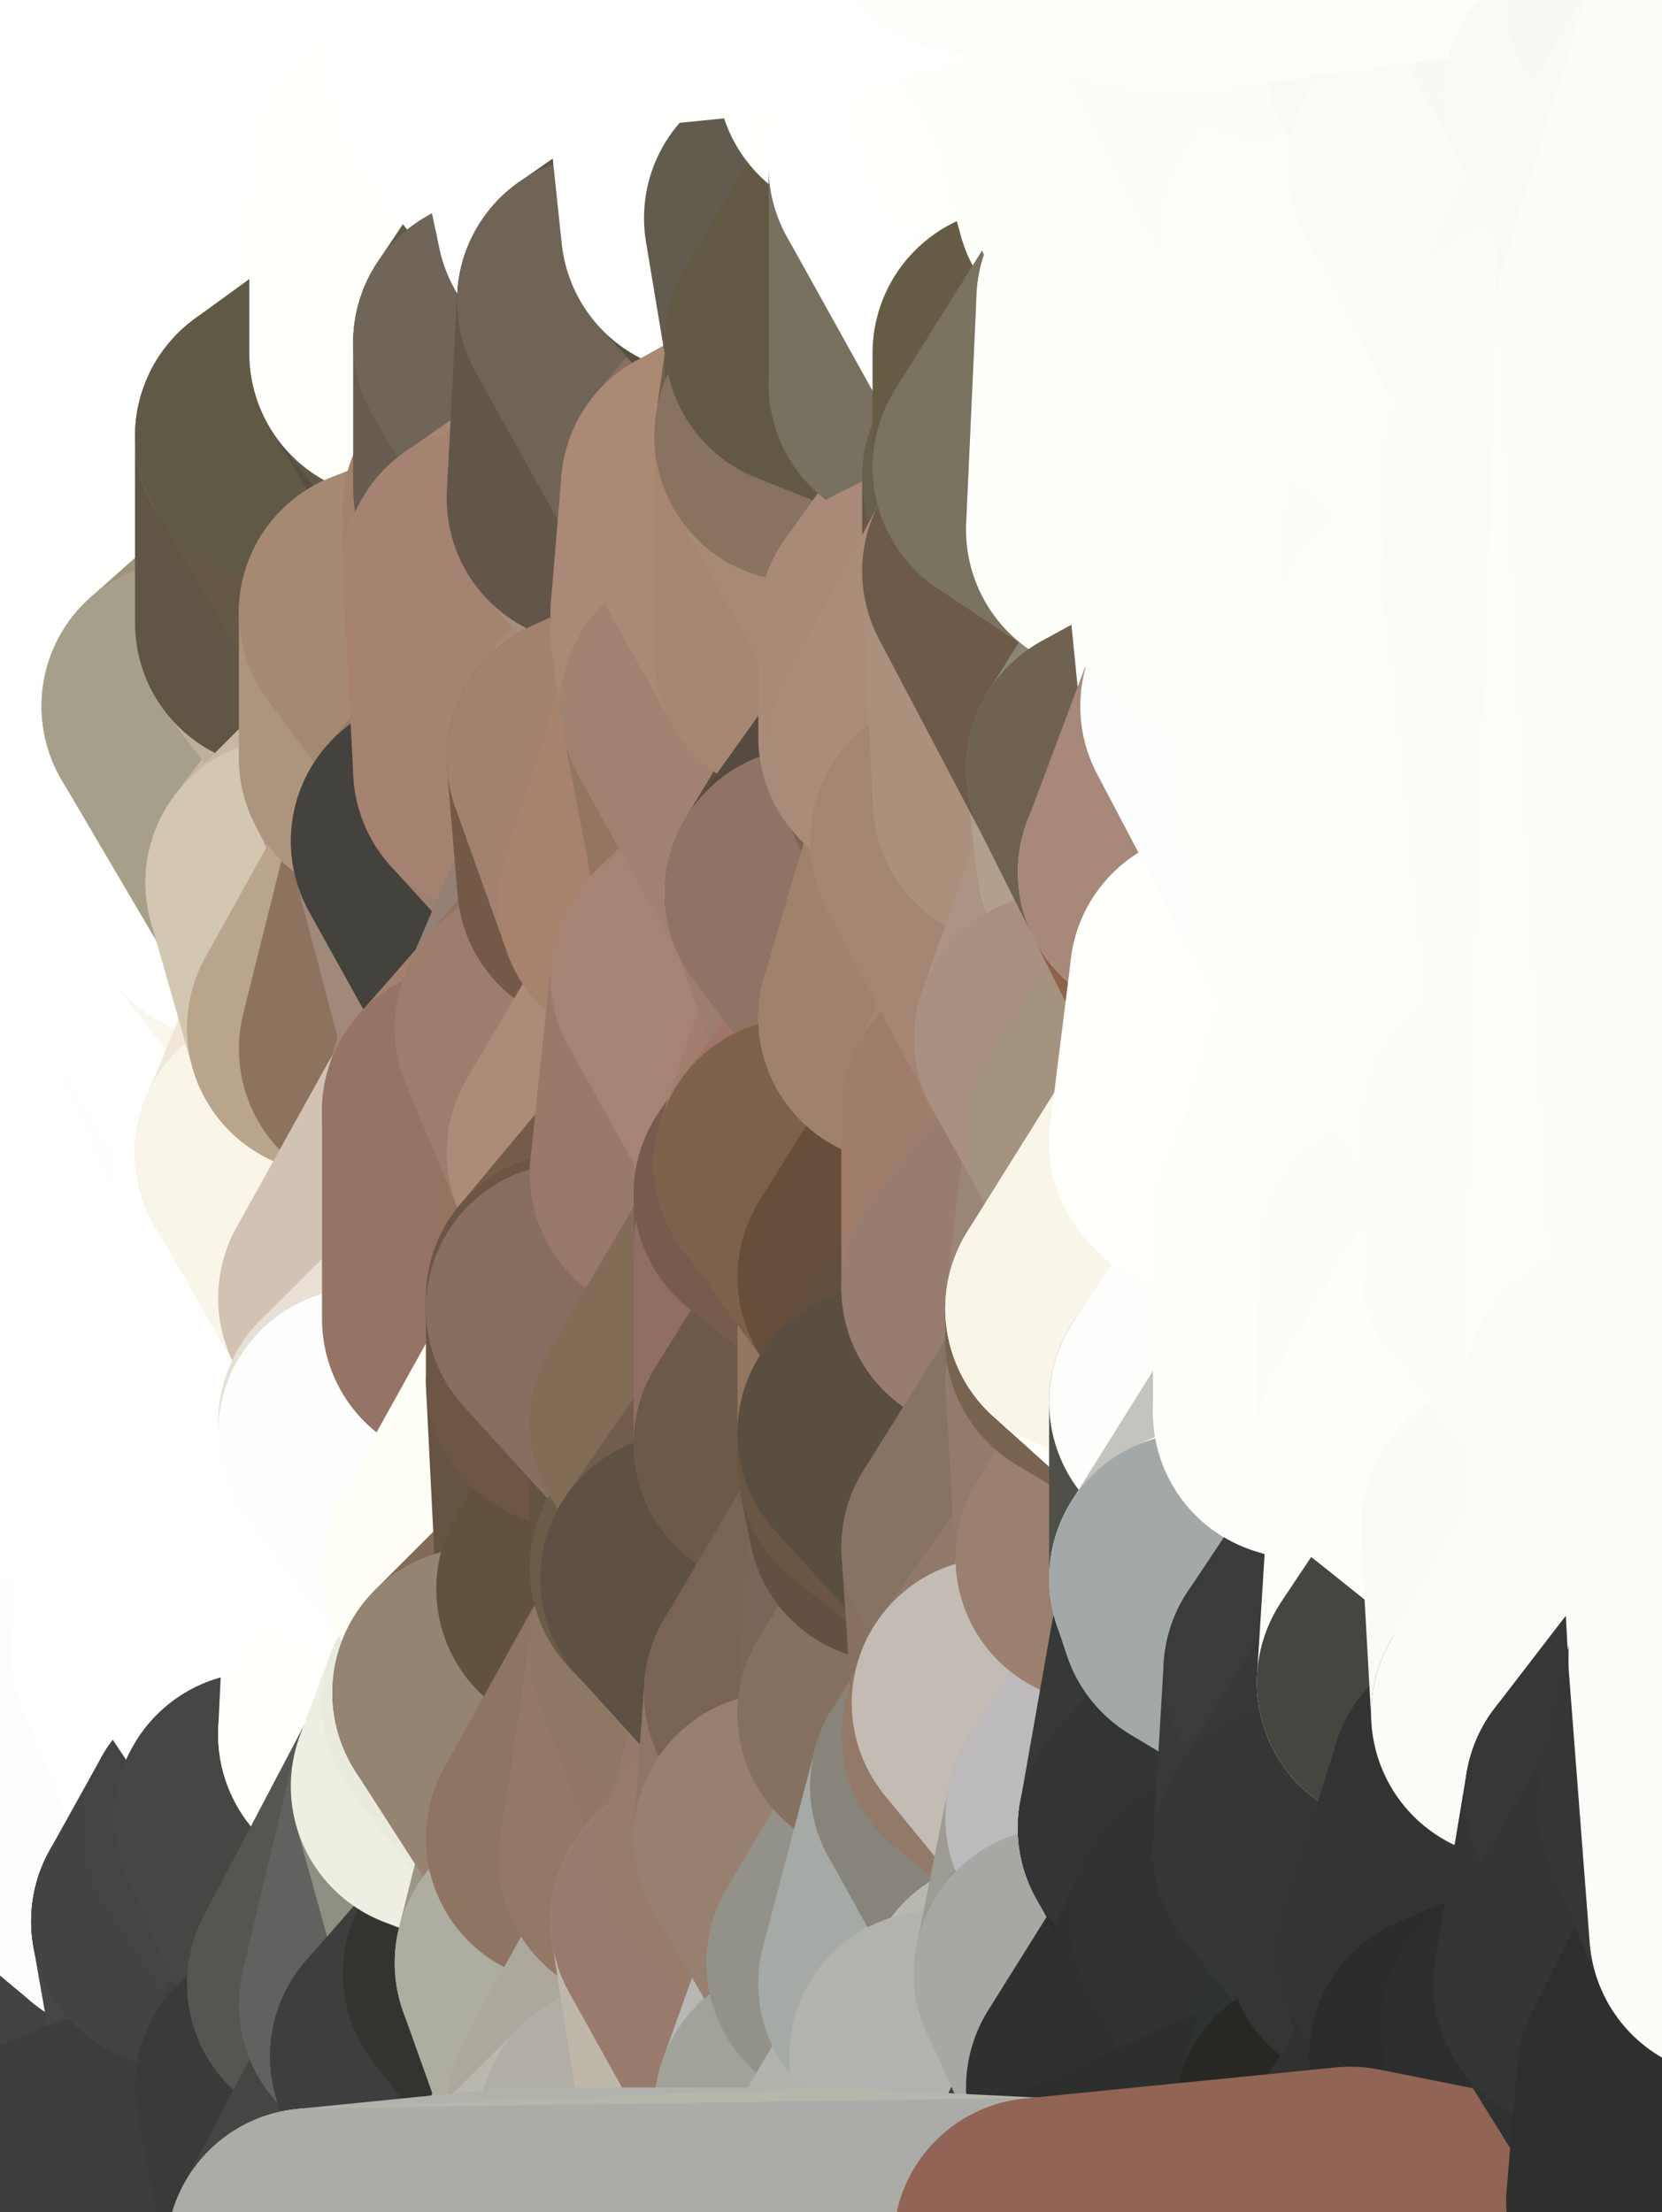 <?xml version="1.0" standalone="yes"?>
<svg width="160" height="213" xmlns="http://www.w3.org/2000/svg" version="1.1" ><rect width="100%" height="100%" fill="#808080" stroke="none"/><polygon points="-11,78 -12,104 -7,81" fill="rgba(255, 255, 255, 1)" stroke="rgba(255, 255, 255, 1)" stroke-width="28" stroke-linejoin="round"/>
		<polygon points="-11,78 -2,55 -2,52" fill="rgba(255, 255, 255, 1)" stroke="rgba(255, 255, 255, 1)" stroke-width="28" stroke-linejoin="round"/>
		<polygon points="-7,81 -12,104 -2,98" fill="rgba(255, 255, 255, 1)" stroke="rgba(255, 255, 255, 1)" stroke-width="28" stroke-linejoin="round"/>
		<polygon points="-12,104 -4,107 -2,98" fill="rgba(255, 255, 255, 1)" stroke="rgba(255, 255, 255, 1)" stroke-width="28" stroke-linejoin="round"/>
		<polygon points="-12,104 0,212 0,210" fill="rgba(255, 255, 255, 1)" stroke="rgba(255, 255, 255, 1)" stroke-width="28" stroke-linejoin="round"/>
		<polygon points="0,208 -12,104 0,210" fill="rgba(255, 255, 255, 1)" stroke="rgba(255, 255, 255, 1)" stroke-width="28" stroke-linejoin="round"/>
		<polygon points="-12,104 0,200 0,198" fill="rgba(255, 255, 255, 1)" stroke="rgba(255, 255, 255, 1)" stroke-width="28" stroke-linejoin="round"/>
		<polygon points="0,196 -12,104 0,198" fill="rgba(255, 255, 255, 1)" stroke="rgba(255, 255, 255, 1)" stroke-width="28" stroke-linejoin="round"/>
		<polygon points="0,194 -12,104 0,196" fill="rgba(255, 255, 255, 1)" stroke="rgba(255, 255, 255, 1)" stroke-width="28" stroke-linejoin="round"/>
		<polygon points="-12,104 0,206 0,204" fill="rgba(255, 255, 255, 1)" stroke="rgba(255, 255, 255, 1)" stroke-width="28" stroke-linejoin="round"/>
		<polygon points="0,202 -12,104 0,204" fill="rgba(255, 255, 255, 1)" stroke="rgba(255, 255, 255, 1)" stroke-width="28" stroke-linejoin="round"/>
		<polygon points="0,192 -12,104 0,194" fill="rgba(255, 255, 255, 1)" stroke="rgba(255, 255, 255, 1)" stroke-width="28" stroke-linejoin="round"/>
		<polygon points="0,200 -12,104 0,202" fill="rgba(255, 255, 255, 1)" stroke="rgba(255, 255, 255, 1)" stroke-width="28" stroke-linejoin="round"/>
		<polygon points="0,190 -12,104 0,192" fill="rgba(255, 255, 255, 1)" stroke="rgba(255, 255, 255, 1)" stroke-width="28" stroke-linejoin="round"/>
		<polygon points="-11,78 -2,52 0,0" fill="rgba(255, 255, 255, 1)" stroke="rgba(255, 255, 255, 1)" stroke-width="28" stroke-linejoin="round"/>
		<polygon points="0,206 -12,104 0,208" fill="rgba(255, 255, 255, 1)" stroke="rgba(255, 255, 255, 1)" stroke-width="28" stroke-linejoin="round"/>
		<polygon points="-4,130 0,140 0,136" fill="rgba(255, 255, 255, 1)" stroke="rgba(255, 255, 255, 1)" stroke-width="28" stroke-linejoin="round"/>
		<polygon points="-4,130 0,144 0,140" fill="rgba(255, 255, 255, 1)" stroke="rgba(255, 255, 255, 1)" stroke-width="28" stroke-linejoin="round"/>
		<polygon points="-4,130 0,146 0,144" fill="rgba(255, 255, 255, 1)" stroke="rgba(255, 255, 255, 1)" stroke-width="28" stroke-linejoin="round"/>
		<polygon points="-4,130 0,148 0,146" fill="rgba(255, 255, 255, 1)" stroke="rgba(255, 255, 255, 1)" stroke-width="28" stroke-linejoin="round"/>
		<polygon points="-4,130 0,150 0,148" fill="rgba(255, 255, 255, 1)" stroke="rgba(255, 255, 255, 1)" stroke-width="28" stroke-linejoin="round"/>
		<polygon points="0,150 -4,130 0,152" fill="rgba(255, 255, 255, 1)" stroke="rgba(255, 255, 255, 1)" stroke-width="28" stroke-linejoin="round"/>
		<polygon points="-4,130 0,154 0,152" fill="rgba(255, 255, 255, 1)" stroke="rgba(255, 255, 255, 1)" stroke-width="28" stroke-linejoin="round"/>
		<polygon points="-4,130 0,156 0,154" fill="rgba(255, 255, 255, 1)" stroke="rgba(255, 255, 255, 1)" stroke-width="28" stroke-linejoin="round"/>
		<polygon points="-4,130 0,158 0,156" fill="rgba(255, 255, 255, 1)" stroke="rgba(255, 255, 255, 1)" stroke-width="28" stroke-linejoin="round"/>
		<polygon points="-4,130 0,160 0,158" fill="rgba(255, 255, 255, 1)" stroke="rgba(255, 255, 255, 1)" stroke-width="28" stroke-linejoin="round"/>
		<polygon points="-4,130 0,162 0,160" fill="rgba(255, 255, 255, 1)" stroke="rgba(255, 255, 255, 1)" stroke-width="28" stroke-linejoin="round"/>
		<polygon points="-4,130 0,164 0,162" fill="rgba(255, 255, 255, 1)" stroke="rgba(255, 255, 255, 1)" stroke-width="28" stroke-linejoin="round"/>
		<polygon points="-4,130 0,166 0,164" fill="rgba(255, 255, 255, 1)" stroke="rgba(255, 255, 255, 1)" stroke-width="28" stroke-linejoin="round"/>
		<polygon points="-4,130 -12,104 0,166" fill="rgba(255, 255, 255, 1)" stroke="rgba(255, 255, 255, 1)" stroke-width="28" stroke-linejoin="round"/>
		<polygon points="-12,104 0,168 0,166" fill="rgba(255, 255, 255, 1)" stroke="rgba(255, 255, 255, 1)" stroke-width="28" stroke-linejoin="round"/>
		<polygon points="-12,104 0,170 0,168" fill="rgba(255, 255, 255, 1)" stroke="rgba(255, 255, 255, 1)" stroke-width="28" stroke-linejoin="round"/>
		<polygon points="-12,104 0,172 0,170" fill="rgba(255, 255, 255, 1)" stroke="rgba(255, 255, 255, 1)" stroke-width="28" stroke-linejoin="round"/>
		<polygon points="-12,104 0,174 0,172" fill="rgba(255, 255, 255, 1)" stroke="rgba(255, 255, 255, 1)" stroke-width="28" stroke-linejoin="round"/>
		<polygon points="-12,104 0,176 0,174" fill="rgba(255, 255, 255, 1)" stroke="rgba(255, 255, 255, 1)" stroke-width="28" stroke-linejoin="round"/>
		<polygon points="-12,104 0,178 0,176" fill="rgba(255, 255, 255, 1)" stroke="rgba(255, 255, 255, 1)" stroke-width="28" stroke-linejoin="round"/>
		<polygon points="-12,104 0,180 0,178" fill="rgba(255, 255, 255, 1)" stroke="rgba(255, 255, 255, 1)" stroke-width="28" stroke-linejoin="round"/>
		<polygon points="-12,104 0,182 0,180" fill="rgba(255, 255, 255, 1)" stroke="rgba(255, 255, 255, 1)" stroke-width="28" stroke-linejoin="round"/>
		<polygon points="-12,104 0,184 0,182" fill="rgba(255, 255, 255, 1)" stroke="rgba(255, 255, 255, 1)" stroke-width="28" stroke-linejoin="round"/>
		<polygon points="-12,104 0,186 0,184" fill="rgba(255, 255, 255, 1)" stroke="rgba(255, 255, 255, 1)" stroke-width="28" stroke-linejoin="round"/>
		<polygon points="-12,104 0,188 0,186" fill="rgba(255, 255, 255, 1)" stroke="rgba(255, 255, 255, 1)" stroke-width="28" stroke-linejoin="round"/>
		<polygon points="-12,104 0,190 0,188" fill="rgba(255, 255, 255, 1)" stroke="rgba(255, 255, 255, 1)" stroke-width="28" stroke-linejoin="round"/>
		<polygon points="-11,78 -7,81 -1,72" fill="rgba(255, 255, 255, 1)" stroke="rgba(255, 255, 255, 1)" stroke-width="28" stroke-linejoin="round"/>
		<polygon points="-2,55 -11,78 -1,72" fill="rgba(255, 255, 255, 1)" stroke="rgba(255, 255, 255, 1)" stroke-width="28" stroke-linejoin="round"/>
		<polygon points="-12,104 -4,130 -4,107" fill="rgba(255, 255, 255, 1)" stroke="rgba(255, 255, 255, 1)" stroke-width="28" stroke-linejoin="round"/>
		<polygon points="-4,130 0,136 5,133" fill="rgba(255, 255, 255, 1)" stroke="rgba(255, 255, 255, 1)" stroke-width="28" stroke-linejoin="round"/>
		<polygon points="-4,107 -4,130 5,123" fill="rgba(255, 255, 255, 1)" stroke="rgba(255, 255, 255, 1)" stroke-width="28" stroke-linejoin="round"/>
		<polygon points="-4,130 5,124 5,123" fill="rgba(255, 255, 255, 1)" stroke="rgba(255, 255, 255, 1)" stroke-width="28" stroke-linejoin="round"/>
		<polygon points="0,154 0,156 6,156" fill="rgba(255, 255, 255, 1)" stroke="rgba(255, 255, 255, 1)" stroke-width="28" stroke-linejoin="round"/>
		<polygon points="0,156 0,158 6,156" fill="rgba(255, 255, 255, 1)" stroke="rgba(255, 255, 255, 1)" stroke-width="28" stroke-linejoin="round"/>
		<polygon points="-4,107 5,123 7,113" fill="rgba(255, 255, 255, 1)" stroke="rgba(255, 255, 255, 1)" stroke-width="28" stroke-linejoin="round"/>
		<polygon points="0,152 0,154 6,156" fill="rgba(255, 255, 255, 1)" stroke="rgba(255, 255, 255, 1)" stroke-width="28" stroke-linejoin="round"/>
		<polygon points="0,158 0,160 6,156" fill="rgba(255, 255, 255, 1)" stroke="rgba(255, 255, 255, 1)" stroke-width="28" stroke-linejoin="round"/>
		<polygon points="5,124 -4,130 5,133" fill="rgba(255, 255, 255, 1)" stroke="rgba(255, 255, 255, 1)" stroke-width="28" stroke-linejoin="round"/>
		<polygon points="-7,81 -2,98 2,97" fill="rgba(255, 255, 255, 1)" stroke="rgba(255, 255, 255, 1)" stroke-width="28" stroke-linejoin="round"/>
		<polygon points="0,0 -2,52 8,26" fill="rgba(255, 255, 255, 1)" stroke="rgba(255, 255, 255, 1)" stroke-width="28" stroke-linejoin="round"/>
		<polygon points="-2,52 8,29 8,26" fill="rgba(255, 255, 255, 1)" stroke="rgba(255, 255, 255, 1)" stroke-width="28" stroke-linejoin="round"/>
		<polygon points="-7,81 2,97 8,87" fill="rgba(255, 255, 255, 1)" stroke="rgba(255, 255, 255, 1)" stroke-width="28" stroke-linejoin="round"/>
		<polygon points="0,136 0,140 5,133" fill="rgba(255, 255, 255, 1)" stroke="rgba(255, 255, 255, 1)" stroke-width="28" stroke-linejoin="round"/>
		<polygon points="-2,98 -4,107 2,97" fill="rgba(255, 255, 255, 1)" stroke="rgba(255, 255, 255, 1)" stroke-width="28" stroke-linejoin="round"/>
		<polygon points="0,210 0,212 10,208" fill="rgba(57, 59, 58, 1)" stroke="rgba(57, 59, 58, 1)" stroke-width="28" stroke-linejoin="round"/>
		<polygon points="0,208 0,210 10,208" fill="rgba(57, 59, 58, 1)" stroke="rgba(57, 59, 58, 1)" stroke-width="28" stroke-linejoin="round"/>
		<polygon points="0,204 0,206 10,208" fill="rgba(60, 62, 61, 1)" stroke="rgba(60, 62, 61, 1)" stroke-width="28" stroke-linejoin="round"/>
		<polygon points="0,206 0,208 10,208" fill="rgba(58, 60, 59, 1)" stroke="rgba(58, 60, 59, 1)" stroke-width="28" stroke-linejoin="round"/>
		<polygon points="-2,52 7,46 8,29" fill="rgba(255, 255, 255, 1)" stroke="rgba(255, 255, 255, 1)" stroke-width="28" stroke-linejoin="round"/>
		<polygon points="-1,72 -7,81 8,87" fill="rgba(255, 255, 255, 1)" stroke="rgba(255, 255, 255, 1)" stroke-width="28" stroke-linejoin="round"/>
		<polygon points="-2,55 -1,72 7,71" fill="rgba(255, 255, 255, 1)" stroke="rgba(255, 255, 255, 1)" stroke-width="28" stroke-linejoin="round"/>
		<polygon points="0,150 0,152 6,156" fill="rgba(255, 255, 255, 1)" stroke="rgba(255, 255, 255, 1)" stroke-width="28" stroke-linejoin="round"/>
		<polygon points="0,160 0,162 6,156" fill="rgba(255, 255, 255, 1)" stroke="rgba(255, 255, 255, 1)" stroke-width="28" stroke-linejoin="round"/>
		<polygon points="0,178 0,180 12,182" fill="rgba(255, 255, 253, 1)" stroke="rgba(255, 255, 253, 1)" stroke-width="28" stroke-linejoin="round"/>
		<polygon points="0,180 0,182 12,182" fill="rgba(126, 127, 122, 1)" stroke="rgba(126, 127, 122, 1)" stroke-width="28" stroke-linejoin="round"/>
		<polygon points="0,182 0,184 12,182" fill="rgba(105, 106, 100, 1)" stroke="rgba(105, 106, 100, 1)" stroke-width="28" stroke-linejoin="round"/>
		<polygon points="0,184 0,186 12,182" fill="rgba(88, 89, 83, 1)" stroke="rgba(88, 89, 83, 1)" stroke-width="28" stroke-linejoin="round"/>
		<polygon points="0,202 0,204 10,208" fill="rgba(61, 63, 62, 1)" stroke="rgba(61, 63, 62, 1)" stroke-width="28" stroke-linejoin="round"/>
		<polygon points="7,71 -1,72 8,87" fill="rgba(255, 255, 255, 1)" stroke="rgba(255, 255, 255, 1)" stroke-width="28" stroke-linejoin="round"/>
		<polygon points="2,97 -4,107 7,113" fill="rgba(255, 255, 255, 1)" stroke="rgba(255, 255, 255, 1)" stroke-width="28" stroke-linejoin="round"/>
		<polygon points="0,186 0,188 12,182" fill="rgba(82, 83, 77, 1)" stroke="rgba(82, 83, 77, 1)" stroke-width="28" stroke-linejoin="round"/>
		<polygon points="0,176 0,178 12,182" fill="rgba(254, 253, 251, 1)" stroke="rgba(254, 253, 251, 1)" stroke-width="28" stroke-linejoin="round"/>
		<polygon points="8,87 2,97 12,89" fill="rgba(255, 255, 255, 1)" stroke="rgba(255, 255, 255, 1)" stroke-width="28" stroke-linejoin="round"/>
		<polygon points="0,200 0,202 10,208" fill="rgba(62, 64, 63, 1)" stroke="rgba(62, 64, 63, 1)" stroke-width="28" stroke-linejoin="round"/>
		<polygon points="-2,52 -2,55 7,46" fill="rgba(255, 255, 255, 1)" stroke="rgba(255, 255, 255, 1)" stroke-width="28" stroke-linejoin="round"/>
		<polygon points="0,148 0,150 6,156" fill="rgba(255, 255, 255, 1)" stroke="rgba(255, 255, 255, 1)" stroke-width="28" stroke-linejoin="round"/>
		<polygon points="0,162 0,164 6,156" fill="rgba(255, 255, 255, 1)" stroke="rgba(255, 255, 255, 1)" stroke-width="28" stroke-linejoin="round"/>
		<polygon points="0,146 0,148 15,149" fill="rgba(255, 255, 255, 1)" stroke="rgba(255, 255, 255, 1)" stroke-width="28" stroke-linejoin="round"/>
		<polygon points="0,148 6,156 15,149" fill="rgba(255, 255, 255, 1)" stroke="rgba(255, 255, 255, 1)" stroke-width="28" stroke-linejoin="round"/>
		<polygon points="0,140 0,144 15,139" fill="rgba(255, 255, 255, 1)" stroke="rgba(255, 255, 255, 1)" stroke-width="28" stroke-linejoin="round"/>
		<polygon points="5,133 0,140 15,139" fill="rgba(255, 255, 255, 1)" stroke="rgba(255, 255, 255, 1)" stroke-width="28" stroke-linejoin="round"/>
		<polygon points="7,113 5,123 15,115" fill="rgba(255, 255, 255, 1)" stroke="rgba(255, 255, 255, 1)" stroke-width="28" stroke-linejoin="round"/>
		<polygon points="6,156 0,164 15,159" fill="rgba(255, 255, 255, 1)" stroke="rgba(255, 255, 255, 1)" stroke-width="28" stroke-linejoin="round"/>
		<polygon points="0,144 0,146 15,149" fill="rgba(255, 255, 255, 1)" stroke="rgba(255, 255, 255, 1)" stroke-width="28" stroke-linejoin="round"/>
		<polygon points="15,139 0,144 15,149" fill="rgba(255, 255, 255, 1)" stroke="rgba(255, 255, 255, 1)" stroke-width="28" stroke-linejoin="round"/>
		<polygon points="0,188 0,190 12,182" fill="rgba(79, 80, 75, 1)" stroke="rgba(79, 80, 75, 1)" stroke-width="28" stroke-linejoin="round"/>
		<polygon points="0,174 0,176 12,182" fill="rgba(255, 254, 255, 1)" stroke="rgba(255, 254, 255, 1)" stroke-width="28" stroke-linejoin="round"/>
		<polygon points="12,89 2,97 17,94" fill="rgba(255, 255, 255, 1)" stroke="rgba(255, 255, 255, 1)" stroke-width="28" stroke-linejoin="round"/>
		<polygon points="17,61 7,71 17,63" fill="rgba(255, 255, 255, 1)" stroke="rgba(255, 255, 255, 1)" stroke-width="28" stroke-linejoin="round"/>
		<polygon points="-2,55 7,71 17,61" fill="rgba(255, 255, 255, 1)" stroke="rgba(255, 255, 255, 1)" stroke-width="28" stroke-linejoin="round"/>
		<polygon points="15,149 6,156 16,150" fill="rgba(255, 255, 255, 1)" stroke="rgba(255, 255, 255, 1)" stroke-width="28" stroke-linejoin="round"/>
		<polygon points="6,156 15,159 16,150" fill="rgba(255, 255, 255, 1)" stroke="rgba(255, 255, 255, 1)" stroke-width="28" stroke-linejoin="round"/>
		<polygon points="0,164 0,166 15,159" fill="rgba(255, 255, 255, 1)" stroke="rgba(255, 255, 255, 1)" stroke-width="28" stroke-linejoin="round"/>
		<polygon points="17,63 7,71 18,68" fill="rgba(255, 255, 255, 1)" stroke="rgba(255, 255, 255, 1)" stroke-width="28" stroke-linejoin="round"/>
		<polygon points="12,182 0,192 17,185" fill="rgba(72, 72, 70, 1)" stroke="rgba(72, 72, 70, 1)" stroke-width="28" stroke-linejoin="round"/>
		<polygon points="7,46 -2,55 17,61" fill="rgba(255, 255, 255, 1)" stroke="rgba(255, 255, 255, 1)" stroke-width="28" stroke-linejoin="round"/>
		<polygon points="0,0 8,26 16,3" fill="rgba(255, 255, 255, 1)" stroke="rgba(255, 255, 255, 1)" stroke-width="28" stroke-linejoin="round"/>
		<polygon points="13,0 0,0 16,3" fill="rgba(255, 255, 255, 1)" stroke="rgba(255, 255, 255, 1)" stroke-width="28" stroke-linejoin="round"/>
		<polygon points="0,166 0,168 15,159" fill="rgba(255, 255, 255, 1)" stroke="rgba(255, 255, 255, 1)" stroke-width="28" stroke-linejoin="round"/>
		<polygon points="0,190 0,192 12,182" fill="rgba(77, 78, 73, 1)" stroke="rgba(77, 78, 73, 1)" stroke-width="28" stroke-linejoin="round"/>
		<polygon points="0,172 0,174 12,182" fill="rgba(255, 255, 255, 1)" stroke="rgba(255, 255, 255, 1)" stroke-width="28" stroke-linejoin="round"/>
		<polygon points="0,198 0,200 10,208" fill="rgba(64, 66, 65, 1)" stroke="rgba(64, 66, 65, 1)" stroke-width="28" stroke-linejoin="round"/>
		<polygon points="0,196 0,198 20,202" fill="rgba(62, 64, 63, 1)" stroke="rgba(62, 64, 63, 1)" stroke-width="28" stroke-linejoin="round"/>
		<polygon points="0,198 10,208 20,202" fill="rgba(61, 63, 62, 1)" stroke="rgba(61, 63, 62, 1)" stroke-width="28" stroke-linejoin="round"/>
		<polygon points="8,29 7,46 18,45" fill="rgba(255, 255, 255, 1)" stroke="rgba(255, 255, 255, 1)" stroke-width="28" stroke-linejoin="round"/>
		<polygon points="16,3 8,26 18,20" fill="rgba(255, 255, 255, 1)" stroke="rgba(255, 255, 255, 1)" stroke-width="28" stroke-linejoin="round"/>
		<polygon points="2,97 7,113 17,94" fill="rgba(255, 255, 255, 1)" stroke="rgba(255, 255, 255, 1)" stroke-width="28" stroke-linejoin="round"/>
		<polygon points="0,192 0,194 17,185" fill="rgba(73, 75, 72, 1)" stroke="rgba(73, 75, 72, 1)" stroke-width="28" stroke-linejoin="round"/>
		<polygon points="0,168 0,170 15,159" fill="rgba(255, 255, 255, 1)" stroke="rgba(255, 255, 255, 1)" stroke-width="28" stroke-linejoin="round"/>
		<polygon points="12,182 17,185 22,176" fill="rgba(72, 72, 70, 1)" stroke="rgba(72, 72, 70, 1)" stroke-width="28" stroke-linejoin="round"/>
		<polygon points="12,89 17,94 22,86" fill="rgba(255, 254, 255, 1)" stroke="rgba(255, 254, 255, 1)" stroke-width="28" stroke-linejoin="round"/>
		<polygon points="0,194 0,196 20,202" fill="rgba(62, 64, 63, 1)" stroke="rgba(62, 64, 63, 1)" stroke-width="28" stroke-linejoin="round"/>
		<polygon points="17,185 0,194 20,202" fill="rgba(66, 68, 67, 1)" stroke="rgba(66, 68, 67, 1)" stroke-width="28" stroke-linejoin="round"/>
		<polygon points="7,46 17,61 18,45" fill="rgba(255, 255, 255, 1)" stroke="rgba(255, 255, 255, 1)" stroke-width="28" stroke-linejoin="round"/>
		<polygon points="5,123 5,124 15,115" fill="rgba(255, 255, 255, 1)" stroke="rgba(255, 255, 255, 1)" stroke-width="28" stroke-linejoin="round"/>
		<polygon points="0,170 0,172 12,182" fill="rgba(255, 255, 255, 1)" stroke="rgba(255, 255, 255, 1)" stroke-width="28" stroke-linejoin="round"/>
		<polygon points="13,0 16,3 23,-5" fill="rgba(255, 255, 255, 1)" stroke="rgba(255, 255, 255, 1)" stroke-width="28" stroke-linejoin="round"/>
		<polygon points="15,159 12,182 22,176" fill="rgba(248, 249, 244, 1)" stroke="rgba(248, 249, 244, 1)" stroke-width="28" stroke-linejoin="round"/>
		<polygon points="8,87 12,89 22,86" fill="rgba(255, 255, 255, 1)" stroke="rgba(255, 255, 255, 1)" stroke-width="28" stroke-linejoin="round"/>
		<polygon points="8,26 8,29 18,20" fill="rgba(255, 255, 255, 1)" stroke="rgba(255, 255, 255, 1)" stroke-width="28" stroke-linejoin="round"/>
		<polygon points="7,113 15,115 17,94" fill="rgba(255, 255, 255, 1)" stroke="rgba(255, 255, 255, 1)" stroke-width="28" stroke-linejoin="round"/>
		<polygon points="0,170 12,182 15,159" fill="rgba(253, 253, 253, 1)" stroke="rgba(253, 253, 253, 1)" stroke-width="28" stroke-linejoin="round"/>
		<polygon points="15,139 15,149 25,141" fill="rgba(255, 255, 255, 1)" stroke="rgba(255, 255, 255, 1)" stroke-width="28" stroke-linejoin="round"/>
		<polygon points="18,68 7,71 22,86" fill="rgba(255, 255, 253, 1)" stroke="rgba(255, 255, 253, 1)" stroke-width="28" stroke-linejoin="round"/>
		<polygon points="7,71 8,87 22,86" fill="rgba(255, 255, 255, 1)" stroke="rgba(255, 255, 255, 1)" stroke-width="28" stroke-linejoin="round"/>
		<polygon points="5,124 5,133 15,139" fill="rgba(255, 255, 255, 1)" stroke="rgba(255, 255, 255, 1)" stroke-width="28" stroke-linejoin="round"/>
		<polygon points="15,159 22,176 26,165" fill="rgba(255, 255, 255, 1)" stroke="rgba(255, 255, 255, 1)" stroke-width="28" stroke-linejoin="round"/>
		<polygon points="15,149 16,150 25,141" fill="rgba(255, 255, 255, 1)" stroke="rgba(255, 255, 255, 1)" stroke-width="28" stroke-linejoin="round"/>
		<polygon points="15,115 25,120 25,112" fill="rgba(255, 255, 255, 1)" stroke="rgba(255, 255, 255, 1)" stroke-width="28" stroke-linejoin="round"/>
		<polygon points="15,115 5,124 25,120" fill="rgba(255, 255, 255, 1)" stroke="rgba(255, 255, 255, 1)" stroke-width="28" stroke-linejoin="round"/>
		<polygon points="17,61 17,63 27,60" fill="rgba(255, 254, 255, 1)" stroke="rgba(255, 254, 255, 1)" stroke-width="28" stroke-linejoin="round"/>
		<polygon points="22,176 25,175 26,165" fill="rgba(102, 103, 98, 1)" stroke="rgba(102, 103, 98, 1)" stroke-width="28" stroke-linejoin="round"/>
		<polygon points="17,94 15,115 25,112" fill="rgba(255, 255, 255, 1)" stroke="rgba(255, 255, 255, 1)" stroke-width="28" stroke-linejoin="round"/>
		<polygon points="5,124 15,139 25,120" fill="rgba(255, 255, 255, 1)" stroke="rgba(255, 255, 255, 1)" stroke-width="28" stroke-linejoin="round"/>
		<polygon points="18,45 27,42 28,37" fill="rgba(255, 255, 255, 1)" stroke="rgba(255, 255, 255, 1)" stroke-width="28" stroke-linejoin="round"/>
		<polygon points="28,35 18,45 28,37" fill="rgba(255, 255, 255, 1)" stroke="rgba(255, 255, 255, 1)" stroke-width="28" stroke-linejoin="round"/>
		<polygon points="18,20 8,29 28,35" fill="rgba(255, 255, 255, 1)" stroke="rgba(255, 255, 255, 1)" stroke-width="28" stroke-linejoin="round"/>
		<polygon points="8,29 18,45 28,35" fill="rgba(255, 255, 255, 1)" stroke="rgba(255, 255, 255, 1)" stroke-width="28" stroke-linejoin="round"/>
		<polygon points="17,63 18,68 27,60" fill="rgba(255, 254, 255, 1)" stroke="rgba(255, 254, 255, 1)" stroke-width="28" stroke-linejoin="round"/>
		<polygon points="20,202 10,208 30,217" fill="rgba(62, 64, 63, 1)" stroke="rgba(62, 64, 63, 1)" stroke-width="28" stroke-linejoin="round"/>
		<polygon points="18,45 17,61 27,60" fill="rgba(255, 255, 255, 1)" stroke="rgba(255, 255, 255, 1)" stroke-width="28" stroke-linejoin="round"/>
		<polygon points="17,94 25,112 27,111" fill="rgba(255, 253, 255, 1)" stroke="rgba(255, 253, 255, 1)" stroke-width="28" stroke-linejoin="round"/>
		<polygon points="17,185 20,202 27,201" fill="rgba(69, 71, 70, 1)" stroke="rgba(69, 71, 70, 1)" stroke-width="28" stroke-linejoin="round"/>
		<polygon points="16,3 18,20 26,19" fill="rgba(255, 255, 255, 1)" stroke="rgba(255, 255, 255, 1)" stroke-width="28" stroke-linejoin="round"/>
		<polygon points="17,94 27,111 32,99" fill="rgba(254, 255, 255, 1)" stroke="rgba(254, 255, 255, 1)" stroke-width="28" stroke-linejoin="round"/>
		<polygon points="17,185 27,201 32,191" fill="rgba(66, 68, 67, 1)" stroke="rgba(66, 68, 67, 1)" stroke-width="28" stroke-linejoin="round"/>
		<polygon points="26,19 18,20 28,35" fill="rgba(255, 255, 255, 1)" stroke="rgba(255, 255, 255, 1)" stroke-width="28" stroke-linejoin="round"/>
		<polygon points="25,120 15,139 25,141" fill="rgba(255, 255, 255, 1)" stroke="rgba(255, 255, 255, 1)" stroke-width="28" stroke-linejoin="round"/>
		<polygon points="0,0 13,0 23,-5" fill="rgba(255, 255, 255, 1)" stroke="rgba(255, 255, 255, 1)" stroke-width="28" stroke-linejoin="round"/>
		<polygon points="23,-5 16,3 33,9" fill="rgba(255, 255, 255, 1)" stroke="rgba(255, 255, 255, 1)" stroke-width="28" stroke-linejoin="round"/>
		<polygon points="16,3 26,19 33,9" fill="rgba(255, 255, 255, 1)" stroke="rgba(255, 255, 255, 1)" stroke-width="28" stroke-linejoin="round"/>
		<polygon points="22,86 17,94 32,99" fill="rgba(255, 255, 255, 1)" stroke="rgba(255, 255, 255, 1)" stroke-width="28" stroke-linejoin="round"/>
		<polygon points="28,85 22,86 32,99" fill="rgba(250, 247, 238, 1)" stroke="rgba(250, 247, 238, 1)" stroke-width="28" stroke-linejoin="round"/>
		<polygon points="27,201 20,202 30,217" fill="rgba(64, 66, 65, 1)" stroke="rgba(64, 66, 65, 1)" stroke-width="28" stroke-linejoin="round"/>
		<polygon points="10,208 0,212 30,217" fill="rgba(60, 62, 61, 1)" stroke="rgba(60, 62, 61, 1)" stroke-width="28" stroke-linejoin="round"/>
		<polygon points="18,68 22,86 28,85" fill="rgba(255, 255, 255, 1)" stroke="rgba(255, 255, 255, 1)" stroke-width="28" stroke-linejoin="round"/>
		<polygon points="27,42 18,45 27,60" fill="rgba(255, 255, 253, 1)" stroke="rgba(255, 255, 253, 1)" stroke-width="28" stroke-linejoin="round"/>
		<polygon points="25,112 25,120 27,111" fill="rgba(255, 255, 255, 1)" stroke="rgba(255, 255, 255, 1)" stroke-width="28" stroke-linejoin="round"/>
		<polygon points="16,150 15,159 26,165" fill="rgba(255, 255, 255, 1)" stroke="rgba(255, 255, 255, 1)" stroke-width="28" stroke-linejoin="round"/>
		<polygon points="26,165 25,175 35,167" fill="rgba(152, 153, 148, 1)" stroke="rgba(152, 153, 148, 1)" stroke-width="28" stroke-linejoin="round"/>
		<polygon points="25,141 35,138 35,137" fill="rgba(255, 255, 255, 1)" stroke="rgba(255, 255, 255, 1)" stroke-width="28" stroke-linejoin="round"/>
		<polygon points="22,176 17,185 32,191" fill="rgba(67, 67, 65, 1)" stroke="rgba(67, 67, 65, 1)" stroke-width="28" stroke-linejoin="round"/>
		<polygon points="25,175 22,176 32,191" fill="rgba(68, 68, 66, 1)" stroke="rgba(68, 68, 66, 1)" stroke-width="28" stroke-linejoin="round"/>
		<polygon points="35,125 25,141 35,137" fill="rgba(255, 255, 255, 1)" stroke="rgba(255, 255, 255, 1)" stroke-width="28" stroke-linejoin="round"/>
		<polygon points="25,120 25,141 35,125" fill="rgba(255, 255, 255, 1)" stroke="rgba(255, 255, 255, 1)" stroke-width="28" stroke-linejoin="round"/>
		<polygon points="27,60 18,68 37,73" fill="rgba(155, 148, 122, 1)" stroke="rgba(155, 148, 122, 1)" stroke-width="28" stroke-linejoin="round"/>
		<polygon points="18,68 28,85 37,73" fill="rgba(166, 160, 138, 1)" stroke="rgba(166, 160, 138, 1)" stroke-width="28" stroke-linejoin="round"/>
		<polygon points="35,138 25,141 36,146" fill="rgba(255, 255, 255, 1)" stroke="rgba(255, 255, 255, 1)" stroke-width="28" stroke-linejoin="round"/>
		<polygon points="25,141 16,150 36,146" fill="rgba(255, 255, 255, 1)" stroke="rgba(255, 255, 255, 1)" stroke-width="28" stroke-linejoin="round"/>
		<polygon points="33,9 26,19 36,11" fill="rgba(255, 255, 255, 1)" stroke="rgba(255, 255, 255, 1)" stroke-width="28" stroke-linejoin="round"/>
		<polygon points="37,73 28,85 38,75" fill="rgba(200, 182, 158, 1)" stroke="rgba(200, 182, 158, 1)" stroke-width="28" stroke-linejoin="round"/>
		<polygon points="28,35 28,37 38,34" fill="rgba(254, 255, 255, 1)" stroke="rgba(254, 255, 255, 1)" stroke-width="28" stroke-linejoin="round"/>
		<polygon points="36,11 26,19 38,16" fill="rgba(255, 255, 255, 1)" stroke="rgba(255, 255, 255, 1)" stroke-width="28" stroke-linejoin="round"/>
		<polygon points="32,191 27,201 37,193" fill="rgba(63, 65, 64, 1)" stroke="rgba(63, 65, 64, 1)" stroke-width="28" stroke-linejoin="round"/>
		<polygon points="32,99 27,111 37,101" fill="rgba(240, 230, 218, 1)" stroke="rgba(240, 230, 218, 1)" stroke-width="28" stroke-linejoin="round"/>
		<polygon points="16,150 26,165 36,146" fill="rgba(255, 255, 255, 1)" stroke="rgba(255, 255, 255, 1)" stroke-width="28" stroke-linejoin="round"/>
		<polygon points="37,193 27,201 40,198" fill="rgba(67, 67, 67, 1)" stroke="rgba(67, 67, 67, 1)" stroke-width="28" stroke-linejoin="round"/>
		<polygon points="26,19 28,35 38,34" fill="rgba(255, 255, 255, 1)" stroke="rgba(255, 255, 255, 1)" stroke-width="28" stroke-linejoin="round"/>
		<polygon points="37,59 27,60 37,73" fill="rgba(191, 175, 150, 1)" stroke="rgba(191, 175, 150, 1)" stroke-width="28" stroke-linejoin="round"/>
		<polygon points="27,42 27,60 37,59" fill="rgba(95, 86, 69, 1)" stroke="rgba(95, 86, 69, 1)" stroke-width="28" stroke-linejoin="round"/>
		<polygon points="27,111 25,120 35,125" fill="rgba(255, 255, 255, 1)" stroke="rgba(255, 255, 255, 1)" stroke-width="28" stroke-linejoin="round"/>
		<polygon points="38,75 28,85 42,81" fill="rgba(201, 183, 161, 1)" stroke="rgba(201, 183, 161, 1)" stroke-width="28" stroke-linejoin="round"/>
		<polygon points="35,167 25,175 42,172" fill="rgba(67, 68, 62, 1)" stroke="rgba(67, 68, 62, 1)" stroke-width="28" stroke-linejoin="round"/>
		<polygon points="28,37 27,42 38,34" fill="rgba(255, 255, 255, 1)" stroke="rgba(255, 255, 255, 1)" stroke-width="28" stroke-linejoin="round"/>
		<polygon points="38,16 26,19 38,34" fill="rgba(255, 255, 253, 1)" stroke="rgba(255, 255, 253, 1)" stroke-width="28" stroke-linejoin="round"/>
		<polygon points="26,165 35,167 36,146" fill="rgba(255, 255, 255, 1)" stroke="rgba(255, 255, 255, 1)" stroke-width="28" stroke-linejoin="round"/>
		<polygon points="37,101 27,111 45,107" fill="rgba(223, 206, 186, 1)" stroke="rgba(223, 206, 186, 1)" stroke-width="28" stroke-linejoin="round"/>
		<polygon points="35,167 42,172 45,164" fill="rgba(75, 74, 72, 1)" stroke="rgba(75, 74, 72, 1)" stroke-width="28" stroke-linejoin="round"/>
		<polygon points="23,-5 33,9 43,-9" fill="rgba(255, 255, 255, 1)" stroke="rgba(255, 255, 255, 1)" stroke-width="28" stroke-linejoin="round"/>
		<polygon points="25,175 32,191 42,172" fill="rgba(70, 70, 68, 1)" stroke="rgba(70, 70, 68, 1)" stroke-width="28" stroke-linejoin="round"/>
		<polygon points="36,146 35,167 45,151" fill="rgba(255, 255, 255, 1)" stroke="rgba(255, 255, 255, 1)" stroke-width="28" stroke-linejoin="round"/>
		<polygon points="35,125 35,137 45,127" fill="rgba(254, 255, 255, 1)" stroke="rgba(254, 255, 255, 1)" stroke-width="28" stroke-linejoin="round"/>
		<polygon points="27,201 30,217 40,198" fill="rgba(58, 58, 58, 1)" stroke="rgba(58, 58, 58, 1)" stroke-width="28" stroke-linejoin="round"/>
		<polygon points="27,42 37,59 47,49" fill="rgba(101, 88, 69, 1)" stroke="rgba(101, 88, 69, 1)" stroke-width="28" stroke-linejoin="round"/>
		<polygon points="37,59 47,55 47,49" fill="rgba(173, 144, 126, 1)" stroke="rgba(173, 144, 126, 1)" stroke-width="28" stroke-linejoin="round"/>
		<polygon points="38,34 27,42 47,49" fill="rgba(96, 89, 70, 1)" stroke="rgba(96, 89, 70, 1)" stroke-width="28" stroke-linejoin="round"/>
		<polygon points="37,193 40,198 47,190" fill="rgba(77, 77, 75, 1)" stroke="rgba(77, 77, 75, 1)" stroke-width="28" stroke-linejoin="round"/>
		<polygon points="37,101 45,107 47,100" fill="rgba(161, 132, 114, 1)" stroke="rgba(161, 132, 114, 1)" stroke-width="28" stroke-linejoin="round"/>
		<polygon points="36,11 38,16 46,8" fill="rgba(255, 255, 255, 1)" stroke="rgba(255, 255, 255, 1)" stroke-width="28" stroke-linejoin="round"/>
		<polygon points="33,9 36,11 46,8" fill="rgba(255, 255, 255, 1)" stroke="rgba(255, 255, 255, 1)" stroke-width="28" stroke-linejoin="round"/>
		<polygon points="27,111 35,125 45,107" fill="rgba(249, 245, 233, 1)" stroke="rgba(249, 245, 233, 1)" stroke-width="28" stroke-linejoin="round"/>
		<polygon points="35,167 45,164 45,151" fill="rgba(255, 255, 251, 1)" stroke="rgba(255, 255, 251, 1)" stroke-width="28" stroke-linejoin="round"/>
		<polygon points="28,85 32,99 42,81" fill="rgba(211, 199, 177, 1)" stroke="rgba(211, 199, 177, 1)" stroke-width="28" stroke-linejoin="round"/>
		<polygon points="38,75 42,81 48,74" fill="rgba(176, 151, 131, 1)" stroke="rgba(176, 151, 131, 1)" stroke-width="28" stroke-linejoin="round"/>
		<polygon points="37,73 38,75 48,74" fill="rgba(182, 157, 135, 1)" stroke="rgba(182, 157, 135, 1)" stroke-width="28" stroke-linejoin="round"/>
		<polygon points="38,34 47,49 48,47" fill="rgba(89, 77, 65, 1)" stroke="rgba(89, 77, 65, 1)" stroke-width="28" stroke-linejoin="round"/>
		<polygon points="45,151 45,164 46,163" fill="rgba(255, 255, 253, 1)" stroke="rgba(255, 255, 253, 1)" stroke-width="28" stroke-linejoin="round"/>
		<polygon points="43,-9 33,9 46,8" fill="rgba(255, 255, 255, 1)" stroke="rgba(255, 255, 255, 1)" stroke-width="28" stroke-linejoin="round"/>
		<polygon points="32,99 37,101 42,81" fill="rgba(185, 165, 140, 1)" stroke="rgba(185, 165, 140, 1)" stroke-width="28" stroke-linejoin="round"/>
		<polygon points="32,191 37,193 42,172" fill="rgba(85, 86, 81, 1)" stroke="rgba(85, 86, 81, 1)" stroke-width="28" stroke-linejoin="round"/>
		<polygon points="40,198 30,217 50,215" fill="rgba(69, 69, 67, 1)" stroke="rgba(69, 69, 67, 1)" stroke-width="28" stroke-linejoin="round"/>
		<polygon points="38,34 48,47 48,33" fill="rgba(97, 90, 74, 1)" stroke="rgba(97, 90, 74, 1)" stroke-width="28" stroke-linejoin="round"/>
		<polygon points="42,172 37,193 47,190" fill="rgba(97, 97, 95, 1)" stroke="rgba(97, 97, 95, 1)" stroke-width="28" stroke-linejoin="round"/>
		<polygon points="42,81 37,101 47,100" fill="rgba(141, 114, 93, 1)" stroke="rgba(141, 114, 93, 1)" stroke-width="28" stroke-linejoin="round"/>
		<polygon points="38,16 38,34 48,33" fill="rgba(255, 255, 251, 1)" stroke="rgba(255, 255, 251, 1)" stroke-width="28" stroke-linejoin="round"/>
		<polygon points="37,59 37,73 48,74" fill="rgba(173, 149, 125, 1)" stroke="rgba(173, 149, 125, 1)" stroke-width="28" stroke-linejoin="round"/>
		<polygon points="35,125 45,127 45,107" fill="rgba(210, 194, 179, 1)" stroke="rgba(210, 194, 179, 1)" stroke-width="28" stroke-linejoin="round"/>
		<polygon points="47,55 37,59 48,74" fill="rgba(165, 137, 115, 1)" stroke="rgba(165, 137, 115, 1)" stroke-width="28" stroke-linejoin="round"/>
		<polygon points="35,138 36,146 45,151" fill="rgba(255, 255, 255, 1)" stroke="rgba(255, 255, 255, 1)" stroke-width="28" stroke-linejoin="round"/>
		<polygon points="45,127 55,126 55,125" fill="rgba(139, 112, 93, 1)" stroke="rgba(139, 112, 93, 1)" stroke-width="28" stroke-linejoin="round"/>
		<polygon points="42,172 47,190 55,177" fill="rgba(143, 143, 131, 1)" stroke="rgba(143, 143, 131, 1)" stroke-width="28" stroke-linejoin="round"/>
		<polygon points="46,8 38,16 56,21" fill="rgba(255, 255, 255, 1)" stroke="rgba(255, 255, 255, 1)" stroke-width="28" stroke-linejoin="round"/>
		<polygon points="38,16 48,33 56,21" fill="rgba(255, 255, 251, 1)" stroke="rgba(255, 255, 251, 1)" stroke-width="28" stroke-linejoin="round"/>
		<polygon points="45,151 46,163 56,153" fill="rgba(255, 255, 251, 1)" stroke="rgba(255, 255, 251, 1)" stroke-width="28" stroke-linejoin="round"/>
		<polygon points="55,126 45,127 55,133" fill="rgba(140, 114, 97, 1)" stroke="rgba(140, 114, 97, 1)" stroke-width="28" stroke-linejoin="round"/>
		<polygon points="35,137 35,138 55,133" fill="rgba(252, 254, 253, 1)" stroke="rgba(252, 254, 253, 1)" stroke-width="28" stroke-linejoin="round"/>
		<polygon points="45,127 35,137 55,133" fill="rgba(232, 224, 213, 1)" stroke="rgba(232, 224, 213, 1)" stroke-width="28" stroke-linejoin="round"/>
		<polygon points="47,190 52,189 55,177" fill="rgba(82, 82, 74, 1)" stroke="rgba(82, 82, 74, 1)" stroke-width="28" stroke-linejoin="round"/>
		<polygon points="47,100 45,107 52,99" fill="rgba(162, 133, 115, 1)" stroke="rgba(162, 133, 115, 1)" stroke-width="28" stroke-linejoin="round"/>
		<polygon points="40,198 50,215 57,203" fill="rgba(50, 50, 50, 1)" stroke="rgba(50, 50, 50, 1)" stroke-width="28" stroke-linejoin="round"/>
		<polygon points="48,47 47,49 57,48" fill="rgba(157, 128, 112, 1)" stroke="rgba(157, 128, 112, 1)" stroke-width="28" stroke-linejoin="round"/>
		<polygon points="35,138 45,151 55,133" fill="rgba(255, 254, 255, 1)" stroke="rgba(255, 254, 255, 1)" stroke-width="28" stroke-linejoin="round"/>
		<polygon points="43,-9 46,8 53,7" fill="rgba(255, 255, 255, 1)" stroke="rgba(255, 255, 255, 1)" stroke-width="28" stroke-linejoin="round"/>
		<polygon points="42,81 47,100 52,99" fill="rgba(160, 137, 121, 1)" stroke="rgba(160, 137, 121, 1)" stroke-width="28" stroke-linejoin="round"/>
		<polygon points="56,21 48,33 58,29" fill="rgba(97, 92, 72, 1)" stroke="rgba(97, 92, 72, 1)" stroke-width="28" stroke-linejoin="round"/>
		<polygon points="58,23 56,21 58,29" fill="rgba(114, 109, 90, 1)" stroke="rgba(114, 109, 90, 1)" stroke-width="28" stroke-linejoin="round"/>
		<polygon points="48,74 42,81 58,85" fill="rgba(151, 123, 101, 1)" stroke="rgba(151, 123, 101, 1)" stroke-width="28" stroke-linejoin="round"/>
		<polygon points="42,81 52,99 58,85" fill="rgba(67, 66, 61, 1)" stroke="rgba(67, 66, 61, 1)" stroke-width="28" stroke-linejoin="round"/>
		<polygon points="52,99 45,107 57,111" fill="rgba(164, 129, 110, 1)" stroke="rgba(164, 129, 110, 1)" stroke-width="28" stroke-linejoin="round"/>
		<polygon points="45,107 55,125 57,111" fill="rgba(155, 120, 101, 1)" stroke="rgba(155, 120, 101, 1)" stroke-width="28" stroke-linejoin="round"/>
		<polygon points="47,190 40,198 57,203" fill="rgba(62, 62, 62, 1)" stroke="rgba(62, 62, 62, 1)" stroke-width="28" stroke-linejoin="round"/>
		<polygon points="52,189 47,190 57,203" fill="rgba(51, 52, 47, 1)" stroke="rgba(51, 52, 47, 1)" stroke-width="28" stroke-linejoin="round"/>
		<polygon points="47,49 47,55 57,48" fill="rgba(164, 129, 109, 1)" stroke="rgba(164, 129, 109, 1)" stroke-width="28" stroke-linejoin="round"/>
		<polygon points="53,7 46,8 56,21" fill="rgba(255, 255, 255, 1)" stroke="rgba(255, 255, 255, 1)" stroke-width="28" stroke-linejoin="round"/>
		<polygon points="45,107 45,127 55,125" fill="rgba(149, 116, 101, 1)" stroke="rgba(149, 116, 101, 1)" stroke-width="28" stroke-linejoin="round"/>
		<polygon points="45,164 42,172 55,177" fill="rgba(238, 238, 226, 1)" stroke="rgba(238, 238, 226, 1)" stroke-width="28" stroke-linejoin="round"/>
		<polygon points="46,163 45,164 55,177" fill="rgba(233, 235, 222, 1)" stroke="rgba(233, 235, 222, 1)" stroke-width="28" stroke-linejoin="round"/>
		<polygon points="57,203 50,215 60,205" fill="rgba(180, 181, 173, 1)" stroke="rgba(180, 181, 173, 1)" stroke-width="28" stroke-linejoin="round"/>
		<polygon points="57,73 48,74 58,85" fill="rgba(159, 128, 108, 1)" stroke="rgba(159, 128, 108, 1)" stroke-width="28" stroke-linejoin="round"/>
		<polygon points="47,55 48,74 57,73" fill="rgba(165, 130, 111, 1)" stroke="rgba(165, 130, 111, 1)" stroke-width="28" stroke-linejoin="round"/>
		<polygon points="48,33 48,47 57,48" fill="rgba(104, 92, 80, 1)" stroke="rgba(104, 92, 80, 1)" stroke-width="28" stroke-linejoin="round"/>
		<polygon points="55,133 45,151 56,153" fill="rgba(255, 255, 248, 1)" stroke="rgba(255, 255, 248, 1)" stroke-width="28" stroke-linejoin="round"/>
		<polygon points="43,-9 53,7 63,-2" fill="rgba(255, 255, 253, 1)" stroke="rgba(255, 255, 253, 1)" stroke-width="28" stroke-linejoin="round"/>
		<polygon points="58,85 52,99 62,87" fill="rgba(148, 128, 117, 1)" stroke="rgba(148, 128, 117, 1)" stroke-width="28" stroke-linejoin="round"/>
		<polygon points="55,177 52,189 62,179" fill="rgba(153, 150, 133, 1)" stroke="rgba(153, 150, 133, 1)" stroke-width="28" stroke-linejoin="round"/>
		<polygon points="56,153 46,163 65,159" fill="rgba(132, 107, 85, 1)" stroke="rgba(132, 107, 85, 1)" stroke-width="28" stroke-linejoin="round"/>
		<polygon points="48,33 57,48 58,29" fill="rgba(111, 101, 89, 1)" stroke="rgba(111, 101, 89, 1)" stroke-width="28" stroke-linejoin="round"/>
		<polygon points="63,-2 53,7 66,3" fill="rgba(255, 255, 253, 1)" stroke="rgba(255, 255, 253, 1)" stroke-width="28" stroke-linejoin="round"/>
		<polygon points="56,153 65,159 65,151" fill="rgba(170, 149, 122, 1)" stroke="rgba(170, 149, 122, 1)" stroke-width="28" stroke-linejoin="round"/>
		<polygon points="55,133 56,153 65,137" fill="rgba(101, 84, 66, 1)" stroke="rgba(101, 84, 66, 1)" stroke-width="28" stroke-linejoin="round"/>
		<polygon points="57,48 47,55 67,59" fill="rgba(167, 134, 115, 1)" stroke="rgba(167, 134, 115, 1)" stroke-width="28" stroke-linejoin="round"/>
		<polygon points="47,55 67,61 67,59" fill="rgba(170, 139, 119, 1)" stroke="rgba(170, 139, 119, 1)" stroke-width="28" stroke-linejoin="round"/>
		<polygon points="62,179 52,189 67,185" fill="rgba(159, 152, 136, 1)" stroke="rgba(159, 152, 136, 1)" stroke-width="28" stroke-linejoin="round"/>
		<polygon points="62,87 52,99 67,94" fill="rgba(144, 115, 99, 1)" stroke="rgba(144, 115, 99, 1)" stroke-width="28" stroke-linejoin="round"/>
		<polygon points="47,55 57,73 67,61" fill="rgba(164, 131, 112, 1)" stroke="rgba(164, 131, 112, 1)" stroke-width="28" stroke-linejoin="round"/>
		<polygon points="65,151 65,159 66,152" fill="rgba(153, 135, 111, 1)" stroke="rgba(153, 135, 111, 1)" stroke-width="28" stroke-linejoin="round"/>
		<polygon points="46,163 55,177 65,159" fill="rgba(149, 132, 114, 1)" stroke="rgba(149, 132, 114, 1)" stroke-width="28" stroke-linejoin="round"/>
		<polygon points="57,111 55,125 65,113" fill="rgba(150, 115, 95, 1)" stroke="rgba(150, 115, 95, 1)" stroke-width="28" stroke-linejoin="round"/>
		<polygon points="58,23 58,29 68,22" fill="rgba(107, 100, 84, 1)" stroke="rgba(107, 100, 84, 1)" stroke-width="28" stroke-linejoin="round"/>
		<polygon points="67,61 57,73 68,68" fill="rgba(169, 136, 117, 1)" stroke="rgba(169, 136, 117, 1)" stroke-width="28" stroke-linejoin="round"/>
		<polygon points="65,137 56,153 65,151" fill="rgba(98, 81, 61, 1)" stroke="rgba(98, 81, 61, 1)" stroke-width="28" stroke-linejoin="round"/>
		<polygon points="56,21 58,23 68,22" fill="rgba(110, 107, 90, 1)" stroke="rgba(110, 107, 90, 1)" stroke-width="28" stroke-linejoin="round"/>
		<polygon points="57,48 67,59 68,47" fill="rgba(172, 141, 121, 1)" stroke="rgba(172, 141, 121, 1)" stroke-width="28" stroke-linejoin="round"/>
		<polygon points="52,189 57,203 67,185" fill="rgba(173, 173, 161, 1)" stroke="rgba(173, 173, 161, 1)" stroke-width="28" stroke-linejoin="round"/>
		<polygon points="52,99 57,111 67,94" fill="rgba(158, 125, 108, 1)" stroke="rgba(158, 125, 108, 1)" stroke-width="28" stroke-linejoin="round"/>
		<polygon points="55,177 62,179 65,159" fill="rgba(142, 117, 97, 1)" stroke="rgba(142, 117, 97, 1)" stroke-width="28" stroke-linejoin="round"/>
		<polygon points="55,126 55,133 65,137" fill="rgba(109, 86, 68, 1)" stroke="rgba(109, 86, 68, 1)" stroke-width="28" stroke-linejoin="round"/>
		<polygon points="62,87 67,94 72,89" fill="rgba(164, 133, 113, 1)" stroke="rgba(164, 133, 113, 1)" stroke-width="28" stroke-linejoin="round"/>
		<polygon points="62,179 67,185 72,178" fill="rgba(150, 122, 101, 1)" stroke="rgba(150, 122, 101, 1)" stroke-width="28" stroke-linejoin="round"/>
		<polygon points="58,29 57,48 68,47" fill="rgba(98, 86, 74, 1)" stroke="rgba(98, 86, 74, 1)" stroke-width="28" stroke-linejoin="round"/>
		<polygon points="53,7 56,21 66,3" fill="rgba(255, 255, 255, 1)" stroke="rgba(255, 255, 255, 1)" stroke-width="28" stroke-linejoin="round"/>
		<polygon points="57,73 58,85 62,87" fill="rgba(116, 89, 70, 1)" stroke="rgba(116, 89, 70, 1)" stroke-width="28" stroke-linejoin="round"/>
		<polygon points="63,-2 66,3 73,-3" fill="rgba(255, 255, 255, 1)" stroke="rgba(255, 255, 255, 1)" stroke-width="28" stroke-linejoin="round"/>
		<polygon points="57,203 60,205 70,204" fill="rgba(189, 189, 177, 1)" stroke="rgba(189, 189, 177, 1)" stroke-width="28" stroke-linejoin="round"/>
		<polygon points="67,185 57,203 70,204" fill="rgba(172, 168, 156, 1)" stroke="rgba(172, 168, 156, 1)" stroke-width="28" stroke-linejoin="round"/>
		<polygon points="66,3 56,21 68,22" fill="rgba(255, 255, 255, 1)" stroke="rgba(255, 255, 255, 1)" stroke-width="28" stroke-linejoin="round"/>
		<polygon points="57,111 65,113 67,94" fill="rgba(172, 139, 120, 1)" stroke="rgba(172, 139, 120, 1)" stroke-width="28" stroke-linejoin="round"/>
		<polygon points="65,113 75,120 75,115" fill="rgba(123, 101, 80, 1)" stroke="rgba(123, 101, 80, 1)" stroke-width="28" stroke-linejoin="round"/>
		<polygon points="65,113 55,125 75,120" fill="rgba(117, 92, 72, 1)" stroke="rgba(117, 92, 72, 1)" stroke-width="28" stroke-linejoin="round"/>
		<polygon points="57,73 62,87 68,68" fill="rgba(162, 129, 110, 1)" stroke="rgba(162, 129, 110, 1)" stroke-width="28" stroke-linejoin="round"/>
		<polygon points="65,137 65,151 75,139" fill="rgba(100, 83, 65, 1)" stroke="rgba(100, 83, 65, 1)" stroke-width="28" stroke-linejoin="round"/>
		<polygon points="55,125 55,126 75,120" fill="rgba(107, 86, 67, 1)" stroke="rgba(107, 86, 67, 1)" stroke-width="28" stroke-linejoin="round"/>
		<polygon points="55,126 65,137 75,120" fill="rgba(136, 110, 97, 1)" stroke="rgba(136, 110, 97, 1)" stroke-width="28" stroke-linejoin="round"/>
		<polygon points="65,159 62,179 72,178" fill="rgba(147, 120, 101, 1)" stroke="rgba(147, 120, 101, 1)" stroke-width="28" stroke-linejoin="round"/>
		<polygon points="67,59 67,61 77,63" fill="rgba(167, 134, 115, 1)" stroke="rgba(167, 134, 115, 1)" stroke-width="28" stroke-linejoin="round"/>
		<polygon points="67,61 68,68 77,63" fill="rgba(171, 136, 117, 1)" stroke="rgba(171, 136, 117, 1)" stroke-width="28" stroke-linejoin="round"/>
		<polygon points="65,113 75,115 77,112" fill="rgba(128, 106, 83, 1)" stroke="rgba(128, 106, 83, 1)" stroke-width="28" stroke-linejoin="round"/>
		<polygon points="65,159 72,178 76,163" fill="rgba(145, 118, 101, 1)" stroke="rgba(145, 118, 101, 1)" stroke-width="28" stroke-linejoin="round"/>
		<polygon points="68,22 58,29 78,33" fill="rgba(94, 86, 73, 1)" stroke="rgba(94, 86, 73, 1)" stroke-width="28" stroke-linejoin="round"/>
		<polygon points="58,29 78,35 78,33" fill="rgba(84, 77, 61, 1)" stroke="rgba(84, 77, 61, 1)" stroke-width="28" stroke-linejoin="round"/>
		<polygon points="58,29 68,47 78,35" fill="rgba(112, 100, 86, 1)" stroke="rgba(112, 100, 86, 1)" stroke-width="28" stroke-linejoin="round"/>
		<polygon points="68,47 77,42 78,35" fill="rgba(139, 110, 94, 1)" stroke="rgba(139, 110, 94, 1)" stroke-width="28" stroke-linejoin="round"/>
		<polygon points="66,152 65,159 76,163" fill="rgba(142, 120, 99, 1)" stroke="rgba(142, 120, 99, 1)" stroke-width="28" stroke-linejoin="round"/>
		<polygon points="72,178 75,177 76,163" fill="rgba(149, 121, 107, 1)" stroke="rgba(149, 121, 107, 1)" stroke-width="28" stroke-linejoin="round"/>
		<polygon points="65,151 66,152 75,139" fill="rgba(107, 92, 73, 1)" stroke="rgba(107, 92, 73, 1)" stroke-width="28" stroke-linejoin="round"/>
		<polygon points="68,68 62,87 72,89" fill="rgba(167, 131, 109, 1)" stroke="rgba(167, 131, 109, 1)" stroke-width="28" stroke-linejoin="round"/>
		<polygon points="77,203 70,204 80,215" fill="rgba(171, 175, 161, 1)" stroke="rgba(171, 175, 161, 1)" stroke-width="28" stroke-linejoin="round"/>
		<polygon points="60,205 50,215 80,215" fill="rgba(185, 185, 175, 1)" stroke="rgba(185, 185, 175, 1)" stroke-width="28" stroke-linejoin="round"/>
		<polygon points="70,204 60,205 80,215" fill="rgba(177, 174, 167, 1)" stroke="rgba(177, 174, 167, 1)" stroke-width="28" stroke-linejoin="round"/>
		<polygon points="76,21 68,22 78,33" fill="rgba(90, 81, 64, 1)" stroke="rgba(90, 81, 64, 1)" stroke-width="28" stroke-linejoin="round"/>
		<polygon points="68,68 72,89 78,86" fill="rgba(148, 117, 97, 1)" stroke="rgba(148, 117, 97, 1)" stroke-width="28" stroke-linejoin="round"/>
		<polygon points="67,94 65,113 77,112" fill="rgba(153, 121, 106, 1)" stroke="rgba(153, 121, 106, 1)" stroke-width="28" stroke-linejoin="round"/>
		<polygon points="66,3 68,22 76,21" fill="rgba(255, 255, 255, 1)" stroke="rgba(255, 255, 255, 1)" stroke-width="28" stroke-linejoin="round"/>
		<polygon points="75,120 65,137 75,139" fill="rgba(130, 108, 85, 1)" stroke="rgba(130, 108, 85, 1)" stroke-width="28" stroke-linejoin="round"/>
		<polygon points="72,178 67,185 82,189" fill="rgba(149, 121, 100, 1)" stroke="rgba(149, 121, 100, 1)" stroke-width="28" stroke-linejoin="round"/>
		<polygon points="72,89 67,94 82,97" fill="rgba(161, 128, 111, 1)" stroke="rgba(161, 128, 111, 1)" stroke-width="28" stroke-linejoin="round"/>
		<polygon points="67,185 70,204 77,203" fill="rgba(191, 183, 170, 1)" stroke="rgba(191, 183, 170, 1)" stroke-width="28" stroke-linejoin="round"/>
		<polygon points="73,-3 66,3 83,7" fill="rgba(255, 255, 255, 1)" stroke="rgba(255, 255, 255, 1)" stroke-width="28" stroke-linejoin="round"/>
		<polygon points="66,3 76,21 83,7" fill="rgba(255, 255, 255, 1)" stroke="rgba(255, 255, 255, 1)" stroke-width="28" stroke-linejoin="round"/>
		<polygon points="67,185 77,203 82,189" fill="rgba(152, 123, 109, 1)" stroke="rgba(152, 123, 109, 1)" stroke-width="28" stroke-linejoin="round"/>
		<polygon points="75,177 72,178 82,189" fill="rgba(151, 124, 105, 1)" stroke="rgba(151, 124, 105, 1)" stroke-width="28" stroke-linejoin="round"/>
		<polygon points="78,86 72,89 82,97" fill="rgba(152, 123, 105, 1)" stroke="rgba(152, 123, 105, 1)" stroke-width="28" stroke-linejoin="round"/>
		<polygon points="67,94 77,112 82,97" fill="rgba(167, 131, 117, 1)" stroke="rgba(167, 131, 117, 1)" stroke-width="28" stroke-linejoin="round"/>
		<polygon points="68,47 67,59 77,63" fill="rgba(170, 137, 118, 1)" stroke="rgba(170, 137, 118, 1)" stroke-width="28" stroke-linejoin="round"/>
		<polygon points="85,138 75,139 85,141" fill="rgba(98, 79, 65, 1)" stroke="rgba(98, 79, 65, 1)" stroke-width="28" stroke-linejoin="round"/>
		<polygon points="75,139 66,152 86,146" fill="rgba(114, 93, 76, 1)" stroke="rgba(114, 93, 76, 1)" stroke-width="28" stroke-linejoin="round"/>
		<polygon points="85,141 75,139 86,146" fill="rgba(107, 88, 74, 1)" stroke="rgba(107, 88, 74, 1)" stroke-width="28" stroke-linejoin="round"/>
		<polygon points="77,63 68,68 87,71" fill="rgba(170, 138, 117, 1)" stroke="rgba(170, 138, 117, 1)" stroke-width="28" stroke-linejoin="round"/>
		<polygon points="68,68 78,86 87,71" fill="rgba(161, 130, 112, 1)" stroke="rgba(161, 130, 112, 1)" stroke-width="28" stroke-linejoin="round"/>
		<polygon points="66,152 76,163 86,146" fill="rgba(94, 80, 67, 1)" stroke="rgba(94, 80, 67, 1)" stroke-width="28" stroke-linejoin="round"/>
		<polygon points="76,163 75,177 85,165" fill="rgba(143, 117, 102, 1)" stroke="rgba(143, 117, 102, 1)" stroke-width="28" stroke-linejoin="round"/>
		<polygon points="75,115 75,120 85,123" fill="rgba(127, 90, 81, 1)" stroke="rgba(127, 90, 81, 1)" stroke-width="28" stroke-linejoin="round"/>
		<polygon points="75,120 75,139 85,123" fill="rgba(144, 110, 100, 1)" stroke="rgba(144, 110, 100, 1)" stroke-width="28" stroke-linejoin="round"/>
		<polygon points="77,42 68,47 77,63" fill="rgba(170, 138, 117, 1)" stroke="rgba(170, 138, 117, 1)" stroke-width="28" stroke-linejoin="round"/>
		<polygon points="86,9 76,21 88,16" fill="rgba(255, 255, 253, 1)" stroke="rgba(255, 255, 253, 1)" stroke-width="28" stroke-linejoin="round"/>
		<polygon points="78,35 77,42 88,37" fill="rgba(112, 97, 78, 1)" stroke="rgba(112, 97, 78, 1)" stroke-width="28" stroke-linejoin="round"/>
		<polygon points="78,33 78,35 88,37" fill="rgba(97, 86, 66, 1)" stroke="rgba(97, 86, 66, 1)" stroke-width="28" stroke-linejoin="round"/>
		<polygon points="82,189 77,203 87,191" fill="rgba(183, 184, 179, 1)" stroke="rgba(183, 184, 179, 1)" stroke-width="28" stroke-linejoin="round"/>
		<polygon points="77,63 87,71 87,60" fill="rgba(170, 138, 117, 1)" stroke="rgba(170, 138, 117, 1)" stroke-width="28" stroke-linejoin="round"/>
		<polygon points="83,7 76,21 86,9" fill="rgba(255, 255, 253, 1)" stroke="rgba(255, 255, 253, 1)" stroke-width="28" stroke-linejoin="round"/>
		<polygon points="85,123 75,139 85,138" fill="rgba(108, 89, 72, 1)" stroke="rgba(108, 89, 72, 1)" stroke-width="28" stroke-linejoin="round"/>
		<polygon points="77,112 75,115 85,123" fill="rgba(119, 91, 77, 1)" stroke="rgba(119, 91, 77, 1)" stroke-width="28" stroke-linejoin="round"/>
		<polygon points="87,191 77,203 90,198" fill="rgba(175, 176, 170, 1)" stroke="rgba(175, 176, 170, 1)" stroke-width="28" stroke-linejoin="round"/>
		<polygon points="87,71 78,86 88,72" fill="rgba(98, 76, 62, 1)" stroke="rgba(98, 76, 62, 1)" stroke-width="28" stroke-linejoin="round"/>
		<polygon points="77,42 77,63 87,60" fill="rgba(166, 134, 113, 1)" stroke="rgba(166, 134, 113, 1)" stroke-width="28" stroke-linejoin="round"/>
		<polygon points="82,97 77,112 87,98" fill="rgba(163, 126, 110, 1)" stroke="rgba(163, 126, 110, 1)" stroke-width="28" stroke-linejoin="round"/>
		<polygon points="88,72 78,86 92,81" fill="rgba(85, 75, 65, 1)" stroke="rgba(85, 75, 65, 1)" stroke-width="28" stroke-linejoin="round"/>
		<polygon points="85,165 75,177 92,172" fill="rgba(148, 121, 104, 1)" stroke="rgba(148, 121, 104, 1)" stroke-width="28" stroke-linejoin="round"/>
		<polygon points="76,163 85,165 86,146" fill="rgba(121, 99, 85, 1)" stroke="rgba(121, 99, 85, 1)" stroke-width="28" stroke-linejoin="round"/>
		<polygon points="73,-3 83,7 93,-9" fill="rgba(255, 255, 253, 1)" stroke="rgba(255, 255, 253, 1)" stroke-width="28" stroke-linejoin="round"/>
		<polygon points="78,86 82,97 87,98" fill="rgba(157, 126, 108, 1)" stroke="rgba(157, 126, 108, 1)" stroke-width="28" stroke-linejoin="round"/>
		<polygon points="87,98 77,112 95,107" fill="rgba(160, 118, 104, 1)" stroke="rgba(160, 118, 104, 1)" stroke-width="28" stroke-linejoin="round"/>
		<polygon points="85,165 92,172 95,167" fill="rgba(151, 125, 108, 1)" stroke="rgba(151, 125, 108, 1)" stroke-width="28" stroke-linejoin="round"/>
		<polygon points="75,177 82,189 92,172" fill="rgba(151, 128, 112, 1)" stroke="rgba(151, 128, 112, 1)" stroke-width="28" stroke-linejoin="round"/>
		<polygon points="77,203 80,215 90,198" fill="rgba(161, 162, 154, 1)" stroke="rgba(161, 162, 154, 1)" stroke-width="28" stroke-linejoin="round"/>
		<polygon points="76,21 78,33 88,16" fill="rgba(98, 92, 78, 1)" stroke="rgba(98, 92, 78, 1)" stroke-width="28" stroke-linejoin="round"/>
		<polygon points="85,165 95,167 96,164" fill="rgba(150, 124, 107, 1)" stroke="rgba(150, 124, 107, 1)" stroke-width="28" stroke-linejoin="round"/>
		<polygon points="86,9 88,16 96,11" fill="rgba(255, 255, 251, 1)" stroke="rgba(255, 255, 251, 1)" stroke-width="28" stroke-linejoin="round"/>
		<polygon points="78,86 87,98 92,81" fill="rgba(144, 115, 101, 1)" stroke="rgba(144, 115, 101, 1)" stroke-width="28" stroke-linejoin="round"/>
		<polygon points="87,191 90,198 97,193" fill="rgba(182, 183, 178, 1)" stroke="rgba(182, 183, 178, 1)" stroke-width="28" stroke-linejoin="round"/>
		<polygon points="87,98 95,107 97,103" fill="rgba(170, 133, 117, 1)" stroke="rgba(170, 133, 117, 1)" stroke-width="28" stroke-linejoin="round"/>
		<polygon points="77,42 87,60 97,46" fill="rgba(168, 137, 116, 1)" stroke="rgba(168, 137, 116, 1)" stroke-width="28" stroke-linejoin="round"/>
		<polygon points="88,37 77,42 97,46" fill="rgba(137, 114, 96, 1)" stroke="rgba(137, 114, 96, 1)" stroke-width="28" stroke-linejoin="round"/>
		<polygon points="85,123 85,138 95,124" fill="rgba(145, 119, 96, 1)" stroke="rgba(145, 119, 96, 1)" stroke-width="28" stroke-linejoin="round"/>
		<polygon points="86,146 85,165 95,149" fill="rgba(123, 101, 88, 1)" stroke="rgba(123, 101, 88, 1)" stroke-width="28" stroke-linejoin="round"/>
		<polygon points="77,112 85,123 95,107" fill="rgba(125, 97, 75, 1)" stroke="rgba(125, 97, 75, 1)" stroke-width="28" stroke-linejoin="round"/>
		<polygon points="82,189 87,191 92,172" fill="rgba(146, 146, 138, 1)" stroke="rgba(146, 146, 138, 1)" stroke-width="28" stroke-linejoin="round"/>
		<polygon points="78,33 88,37 88,16" fill="rgba(97, 89, 68, 1)" stroke="rgba(97, 89, 68, 1)" stroke-width="28" stroke-linejoin="round"/>
		<polygon points="88,72 92,81 98,77" fill="rgba(125, 99, 82, 1)" stroke="rgba(125, 99, 82, 1)" stroke-width="28" stroke-linejoin="round"/>
		<polygon points="88,37 97,46 98,45" fill="rgba(106, 85, 68, 1)" stroke="rgba(106, 85, 68, 1)" stroke-width="28" stroke-linejoin="round"/>
		<polygon points="87,60 97,55 97,46" fill="rgba(167, 139, 118, 1)" stroke="rgba(167, 139, 118, 1)" stroke-width="28" stroke-linejoin="round"/>
		<polygon points="95,149 85,165 96,164" fill="rgba(134, 113, 96, 1)" stroke="rgba(134, 113, 96, 1)" stroke-width="28" stroke-linejoin="round"/>
		<polygon points="85,141 86,146 95,149" fill="rgba(99, 80, 66, 1)" stroke="rgba(99, 80, 66, 1)" stroke-width="28" stroke-linejoin="round"/>
		<polygon points="83,7 86,9 93,-9" fill="rgba(255, 255, 253, 1)" stroke="rgba(255, 255, 253, 1)" stroke-width="28" stroke-linejoin="round"/>
		<polygon points="90,198 80,215 100,216" fill="rgba(177, 178, 172, 1)" stroke="rgba(177, 178, 172, 1)" stroke-width="28" stroke-linejoin="round"/>
		<polygon points="88,37 98,45 98,34" fill="rgba(115, 102, 85, 1)" stroke="rgba(115, 102, 85, 1)" stroke-width="28" stroke-linejoin="round"/>
		<polygon points="88,16 88,37 98,34" fill="rgba(120, 113, 95, 1)" stroke="rgba(120, 113, 95, 1)" stroke-width="28" stroke-linejoin="round"/>
		<polygon points="95,107 85,123 95,124" fill="rgba(103, 78, 58, 1)" stroke="rgba(103, 78, 58, 1)" stroke-width="28" stroke-linejoin="round"/>
		<polygon points="43,-9 63,-2 73,-3" fill="rgba(255, 255, 253, 1)" stroke="rgba(255, 255, 253, 1)" stroke-width="28" stroke-linejoin="round"/>
		<polygon points="87,60 87,71 88,72" fill="rgba(168, 139, 121, 1)" stroke="rgba(168, 139, 121, 1)" stroke-width="28" stroke-linejoin="round"/>
		<polygon points="92,172 97,193 102,190" fill="rgba(153, 153, 143, 1)" stroke="rgba(153, 153, 143, 1)" stroke-width="28" stroke-linejoin="round"/>
		<polygon points="87,98 97,103 102,100" fill="rgba(169, 133, 117, 1)" stroke="rgba(169, 133, 117, 1)" stroke-width="28" stroke-linejoin="round"/>
		<polygon points="92,172 87,191 97,193" fill="rgba(165, 170, 166, 1)" stroke="rgba(165, 170, 166, 1)" stroke-width="28" stroke-linejoin="round"/>
		<polygon points="93,-9 86,9 96,11" fill="rgba(255, 255, 251, 1)" stroke="rgba(255, 255, 251, 1)" stroke-width="28" stroke-linejoin="round"/>
		<polygon points="85,138 85,141 95,149" fill="rgba(107, 86, 67, 1)" stroke="rgba(107, 86, 67, 1)" stroke-width="28" stroke-linejoin="round"/>
		<polygon points="105,126 95,124 105,129" fill="rgba(137, 111, 94, 1)" stroke="rgba(137, 111, 94, 1)" stroke-width="28" stroke-linejoin="round"/>
		<polygon points="95,124 105,133 105,129" fill="rgba(135, 114, 95, 1)" stroke="rgba(135, 114, 95, 1)" stroke-width="28" stroke-linejoin="round"/>
		<polygon points="95,124 85,138 105,133" fill="rgba(98, 79, 62, 1)" stroke="rgba(98, 79, 62, 1)" stroke-width="28" stroke-linejoin="round"/>
		<polygon points="95,167 92,172 105,175" fill="rgba(144, 125, 108, 1)" stroke="rgba(144, 125, 108, 1)" stroke-width="28" stroke-linejoin="round"/>
		<polygon points="93,-9 96,11 103,8" fill="rgba(254, 255, 250, 1)" stroke="rgba(254, 255, 250, 1)" stroke-width="28" stroke-linejoin="round"/>
		<polygon points="96,11 88,16 106,19" fill="rgba(255, 255, 251, 1)" stroke="rgba(255, 255, 251, 1)" stroke-width="28" stroke-linejoin="round"/>
		<polygon points="88,16 98,34 106,19" fill="rgba(255, 255, 255, 1)" stroke="rgba(255, 255, 255, 1)" stroke-width="28" stroke-linejoin="round"/>
		<polygon points="85,138 95,149 105,133" fill="rgba(90, 78, 64, 1)" stroke="rgba(90, 78, 64, 1)" stroke-width="28" stroke-linejoin="round"/>
		<polygon points="92,81 87,98 102,100" fill="rgba(160, 129, 108, 1)" stroke="rgba(160, 129, 108, 1)" stroke-width="28" stroke-linejoin="round"/>
		<polygon points="87,60 88,72 97,55" fill="rgba(169, 138, 118, 1)" stroke="rgba(169, 138, 118, 1)" stroke-width="28" stroke-linejoin="round"/>
		<polygon points="97,193 90,198 107,201" fill="rgba(183, 182, 177, 1)" stroke="rgba(183, 182, 177, 1)" stroke-width="28" stroke-linejoin="round"/>
		<polygon points="97,103 95,107 107,109" fill="rgba(168, 132, 118, 1)" stroke="rgba(168, 132, 118, 1)" stroke-width="28" stroke-linejoin="round"/>
		<polygon points="102,100 97,103 107,109" fill="rgba(165, 132, 117, 1)" stroke="rgba(165, 132, 117, 1)" stroke-width="28" stroke-linejoin="round"/>
		<polygon points="97,46 97,55 107,51" fill="rgba(103, 87, 71, 1)" stroke="rgba(103, 87, 71, 1)" stroke-width="28" stroke-linejoin="round"/>
		<polygon points="98,45 97,46 107,51" fill="rgba(103, 96, 78, 1)" stroke="rgba(103, 96, 78, 1)" stroke-width="28" stroke-linejoin="round"/>
		<polygon points="92,172 102,190 105,175" fill="rgba(135, 132, 123, 1)" stroke="rgba(135, 132, 123, 1)" stroke-width="28" stroke-linejoin="round"/>
		<polygon points="107,74 98,77 108,83" fill="rgba(168, 143, 123, 1)" stroke="rgba(168, 143, 123, 1)" stroke-width="28" stroke-linejoin="round"/>
		<polygon points="98,77 92,81 108,83" fill="rgba(155, 127, 106, 1)" stroke="rgba(155, 127, 106, 1)" stroke-width="28" stroke-linejoin="round"/>
		<polygon points="106,19 98,34 108,29" fill="rgba(253, 253, 251, 1)" stroke="rgba(253, 253, 251, 1)" stroke-width="28" stroke-linejoin="round"/>
		<polygon points="102,190 97,193 107,201" fill="rgba(184, 184, 176, 1)" stroke="rgba(184, 184, 176, 1)" stroke-width="28" stroke-linejoin="round"/>
		<polygon points="90,198 100,216 107,201" fill="rgba(178, 179, 174, 1)" stroke="rgba(178, 179, 174, 1)" stroke-width="28" stroke-linejoin="round"/>
		<polygon points="95,107 95,124 107,109" fill="rgba(160, 125, 106, 1)" stroke="rgba(160, 125, 106, 1)" stroke-width="28" stroke-linejoin="round"/>
		<polygon points="103,8 96,11 106,19" fill="rgba(255, 255, 251, 1)" stroke="rgba(255, 255, 251, 1)" stroke-width="28" stroke-linejoin="round"/>
		<polygon points="95,149 96,164 106,150" fill="rgba(135, 112, 96, 1)" stroke="rgba(135, 112, 96, 1)" stroke-width="28" stroke-linejoin="round"/>
		<polygon points="97,55 88,72 98,77" fill="rgba(171, 140, 120, 1)" stroke="rgba(171, 140, 120, 1)" stroke-width="28" stroke-linejoin="round"/>
		<polygon points="106,19 108,29 108,20" fill="rgba(254, 255, 250, 1)" stroke="rgba(254, 255, 250, 1)" stroke-width="28" stroke-linejoin="round"/>
		<polygon points="92,81 102,100 108,83" fill="rgba(164, 133, 113, 1)" stroke="rgba(164, 133, 113, 1)" stroke-width="28" stroke-linejoin="round"/>
		<polygon points="95,124 105,126 107,109" fill="rgba(152, 124, 112, 1)" stroke="rgba(152, 124, 112, 1)" stroke-width="28" stroke-linejoin="round"/>
		<polygon points="97,55 98,77 107,74" fill="rgba(171, 144, 123, 1)" stroke="rgba(171, 144, 123, 1)" stroke-width="28" stroke-linejoin="round"/>
		<polygon points="105,133 95,149 106,150" fill="rgba(134, 115, 100, 1)" stroke="rgba(134, 115, 100, 1)" stroke-width="28" stroke-linejoin="round"/>
		<polygon points="96,164 95,167 105,175" fill="rgba(147, 121, 104, 1)" stroke="rgba(147, 121, 104, 1)" stroke-width="28" stroke-linejoin="round"/>
		<polygon points="93,-9 103,8 113,-5" fill="rgba(254, 255, 250, 1)" stroke="rgba(254, 255, 250, 1)" stroke-width="28" stroke-linejoin="round"/>
		<polygon points="107,201 100,216 110,202" fill="rgba(64, 66, 61, 1)" stroke="rgba(64, 66, 61, 1)" stroke-width="28" stroke-linejoin="round"/>
		<polygon points="106,150 96,164 115,159" fill="rgba(146, 120, 105, 1)" stroke="rgba(146, 120, 105, 1)" stroke-width="28" stroke-linejoin="round"/>
		<polygon points="106,150 115,159 116,155" fill="rgba(202, 197, 191, 1)" stroke="rgba(202, 197, 191, 1)" stroke-width="28" stroke-linejoin="round"/>
		<polygon points="115,152 106,150 116,155" fill="rgba(191, 182, 173, 1)" stroke="rgba(191, 182, 173, 1)" stroke-width="28" stroke-linejoin="round"/>
		<polygon points="113,-5 103,8 116,3" fill="rgba(252, 253, 248, 1)" stroke="rgba(252, 253, 248, 1)" stroke-width="28" stroke-linejoin="round"/>
		<polygon points="96,164 105,175 115,159" fill="rgba(195, 188, 180, 1)" stroke="rgba(195, 188, 180, 1)" stroke-width="28" stroke-linejoin="round"/>
		<polygon points="105,129 105,133 115,135" fill="rgba(132, 111, 94, 1)" stroke="rgba(132, 111, 94, 1)" stroke-width="28" stroke-linejoin="round"/>
		<polygon points="105,175 102,190 112,176" fill="rgba(156, 156, 148, 1)" stroke="rgba(156, 156, 148, 1)" stroke-width="28" stroke-linejoin="round"/>
		<polygon points="107,51 107,74 117,58" fill="rgba(117, 112, 92, 1)" stroke="rgba(117, 112, 92, 1)" stroke-width="28" stroke-linejoin="round"/>
		<polygon points="117,57 107,51 117,58" fill="rgba(245, 245, 233, 1)" stroke="rgba(245, 245, 233, 1)" stroke-width="28" stroke-linejoin="round"/>
		<polygon points="112,176 102,190 117,185" fill="rgba(145, 145, 143, 1)" stroke="rgba(145, 145, 143, 1)" stroke-width="28" stroke-linejoin="round"/>
		<polygon points="108,83 102,100 117,94" fill="rgba(173, 147, 132, 1)" stroke="rgba(173, 147, 132, 1)" stroke-width="28" stroke-linejoin="round"/>
		<polygon points="112,84 108,83 117,94" fill="rgba(132, 103, 85, 1)" stroke="rgba(132, 103, 85, 1)" stroke-width="28" stroke-linejoin="round"/>
		<polygon points="105,133 106,150 115,135" fill="rgba(146, 123, 109, 1)" stroke="rgba(146, 123, 109, 1)" stroke-width="28" stroke-linejoin="round"/>
		<polygon points="107,74 108,83 112,84" fill="rgba(178, 160, 140, 1)" stroke="rgba(178, 160, 140, 1)" stroke-width="28" stroke-linejoin="round"/>
		<polygon points="98,34 98,45 108,29" fill="rgba(102, 91, 69, 1)" stroke="rgba(102, 91, 69, 1)" stroke-width="28" stroke-linejoin="round"/>
		<polygon points="97,55 107,74 107,51" fill="rgba(109, 90, 73, 1)" stroke="rgba(109, 90, 73, 1)" stroke-width="28" stroke-linejoin="round"/>
		<polygon points="108,20 108,29 118,25" fill="rgba(254, 255, 249, 1)" stroke="rgba(254, 255, 249, 1)" stroke-width="28" stroke-linejoin="round"/>
		<polygon points="117,58 107,74 118,68" fill="rgba(139, 134, 115, 1)" stroke="rgba(139, 134, 115, 1)" stroke-width="28" stroke-linejoin="round"/>
		<polygon points="107,51 117,57 118,48" fill="rgba(250, 251, 245, 1)" stroke="rgba(250, 251, 245, 1)" stroke-width="28" stroke-linejoin="round"/>
		<polygon points="105,175 112,176 115,159" fill="rgba(188, 186, 189, 1)" stroke="rgba(188, 186, 189, 1)" stroke-width="28" stroke-linejoin="round"/>
		<polygon points="107,109 105,126 115,110" fill="rgba(155, 133, 119, 1)" stroke="rgba(155, 133, 119, 1)" stroke-width="28" stroke-linejoin="round"/>
		<polygon points="103,8 106,19 108,20" fill="rgba(254, 255, 250, 1)" stroke="rgba(254, 255, 250, 1)" stroke-width="28" stroke-linejoin="round"/>
		<polygon points="98,45 107,51 108,29" fill="rgba(122, 115, 96, 1)" stroke="rgba(122, 115, 96, 1)" stroke-width="28" stroke-linejoin="round"/>
		<polygon points="110,202 100,216 120,207" fill="rgba(45, 47, 46, 1)" stroke="rgba(45, 47, 46, 1)" stroke-width="28" stroke-linejoin="round"/>
		<polygon points="108,29 107,51 118,48" fill="rgba(255, 255, 250, 1)" stroke="rgba(255, 255, 250, 1)" stroke-width="28" stroke-linejoin="round"/>
		<polygon points="102,190 107,201 117,185" fill="rgba(166, 168, 163, 1)" stroke="rgba(166, 168, 163, 1)" stroke-width="28" stroke-linejoin="round"/>
		<polygon points="107,201 110,202 117,185" fill="rgba(48, 48, 48, 1)" stroke="rgba(48, 48, 48, 1)" stroke-width="28" stroke-linejoin="round"/>
		<polygon points="102,100 107,109 117,94" fill="rgba(170, 144, 129, 1)" stroke="rgba(170, 144, 129, 1)" stroke-width="28" stroke-linejoin="round"/>
		<polygon points="107,109 115,110 117,94" fill="rgba(164, 147, 127, 1)" stroke="rgba(164, 147, 127, 1)" stroke-width="28" stroke-linejoin="round"/>
		<polygon points="103,8 108,20 116,3" fill="rgba(254, 255, 250, 1)" stroke="rgba(254, 255, 250, 1)" stroke-width="28" stroke-linejoin="round"/>
		<polygon points="115,135 106,150 115,152" fill="rgba(155, 128, 111, 1)" stroke="rgba(155, 128, 111, 1)" stroke-width="28" stroke-linejoin="round"/>
		<polygon points="105,126 105,129 115,135" fill="rgba(120, 99, 78, 1)" stroke="rgba(120, 99, 78, 1)" stroke-width="28" stroke-linejoin="round"/>
		<polygon points="43,-9 73,-3 93,-9" fill="rgba(255, 255, 255, 1)" stroke="rgba(255, 255, 255, 1)" stroke-width="28" stroke-linejoin="round"/>
		<polygon points="112,84 117,94 122,91" fill="rgba(140, 98, 76, 1)" stroke="rgba(140, 98, 76, 1)" stroke-width="28" stroke-linejoin="round"/>
		<polygon points="112,176 117,185 122,181" fill="rgba(43, 44, 46, 1)" stroke="rgba(43, 44, 46, 1)" stroke-width="28" stroke-linejoin="round"/>
		<polygon points="113,-5 116,3 123,0" fill="rgba(253, 254, 249, 1)" stroke="rgba(253, 254, 249, 1)" stroke-width="28" stroke-linejoin="round"/>
		<polygon points="107,74 112,84 118,68" fill="rgba(111, 98, 81, 1)" stroke="rgba(111, 98, 81, 1)" stroke-width="28" stroke-linejoin="round"/>
		<polygon points="105,126 115,135 125,120" fill="rgba(255, 255, 251, 1)" stroke="rgba(255, 255, 251, 1)" stroke-width="28" stroke-linejoin="round"/>
		<polygon points="115,110 105,126 125,120" fill="rgba(249, 245, 233, 1)" stroke="rgba(249, 245, 233, 1)" stroke-width="28" stroke-linejoin="round"/>
		<polygon points="125,117 115,110 125,120" fill="rgba(255, 255, 251, 1)" stroke="rgba(255, 255, 251, 1)" stroke-width="28" stroke-linejoin="round"/>
		<polygon points="112,176 122,181 125,178" fill="rgba(50, 51, 53, 1)" stroke="rgba(50, 51, 53, 1)" stroke-width="28" stroke-linejoin="round"/>
		<polygon points="116,155 115,159 126,161" fill="rgba(98, 100, 99, 1)" stroke="rgba(98, 100, 99, 1)" stroke-width="28" stroke-linejoin="round"/>
		<polygon points="117,58 118,68 127,65" fill="rgba(253, 255, 252, 1)" stroke="rgba(253, 255, 252, 1)" stroke-width="28" stroke-linejoin="round"/>
		<polygon points="115,110 125,117 127,113" fill="rgba(255, 254, 250, 1)" stroke="rgba(255, 254, 250, 1)" stroke-width="28" stroke-linejoin="round"/>
		<polygon points="112,84 122,91 128,87" fill="rgba(236, 219, 211, 1)" stroke="rgba(236, 219, 211, 1)" stroke-width="28" stroke-linejoin="round"/>
		<polygon points="126,22 118,25 128,31" fill="rgba(254, 255, 250, 1)" stroke="rgba(254, 255, 250, 1)" stroke-width="28" stroke-linejoin="round"/>
		<polygon points="118,25 128,32 128,31" fill="rgba(254, 255, 250, 1)" stroke="rgba(254, 255, 250, 1)" stroke-width="28" stroke-linejoin="round"/>
		<polygon points="118,25 127,42 128,32" fill="rgba(254, 255, 250, 1)" stroke="rgba(254, 255, 250, 1)" stroke-width="28" stroke-linejoin="round"/>
		<polygon points="118,25 118,48 127,42" fill="rgba(254, 255, 250, 1)" stroke="rgba(254, 255, 250, 1)" stroke-width="28" stroke-linejoin="round"/>
		<polygon points="115,159 112,176 126,161" fill="rgba(55, 57, 56, 1)" stroke="rgba(55, 57, 56, 1)" stroke-width="28" stroke-linejoin="round"/>
		<polygon points="116,3 118,25 126,22" fill="rgba(253, 254, 249, 1)" stroke="rgba(253, 254, 249, 1)" stroke-width="28" stroke-linejoin="round"/>
		<polygon points="115,135 115,152 125,136" fill="rgba(79, 80, 74, 1)" stroke="rgba(79, 80, 74, 1)" stroke-width="28" stroke-linejoin="round"/>
		<polygon points="125,120 115,135 125,136" fill="rgba(254, 254, 252, 1)" stroke="rgba(254, 254, 252, 1)" stroke-width="28" stroke-linejoin="round"/>
		<polygon points="108,29 118,48 118,25" fill="rgba(254, 255, 250, 1)" stroke="rgba(254, 255, 250, 1)" stroke-width="28" stroke-linejoin="round"/>
		<polygon points="116,3 108,20 118,25" fill="rgba(253, 254, 249, 1)" stroke="rgba(253, 254, 249, 1)" stroke-width="28" stroke-linejoin="round"/>
		<polygon points="127,204 120,207 130,213" fill="rgba(136, 116, 107, 1)" stroke="rgba(136, 116, 107, 1)" stroke-width="28" stroke-linejoin="round"/>
		<polygon points="117,185 120,207 127,204" fill="rgba(45, 49, 52, 1)" stroke="rgba(45, 49, 52, 1)" stroke-width="28" stroke-linejoin="round"/>
		<polygon points="112,176 125,178 126,161" fill="rgba(51, 52, 54, 1)" stroke="rgba(51, 52, 54, 1)" stroke-width="28" stroke-linejoin="round"/>
		<polygon points="117,185 110,202 120,207" fill="rgba(47, 49, 48, 1)" stroke="rgba(47, 49, 48, 1)" stroke-width="28" stroke-linejoin="round"/>
		<polygon points="122,181 117,185 132,187" fill="rgba(50, 51, 53, 1)" stroke="rgba(50, 51, 53, 1)" stroke-width="28" stroke-linejoin="round"/>
		<polygon points="128,87 122,91 132,95" fill="rgba(252, 251, 246, 1)" stroke="rgba(252, 251, 246, 1)" stroke-width="28" stroke-linejoin="round"/>
		<polygon points="118,68 112,84 128,87" fill="rgba(168, 136, 121, 1)" stroke="rgba(168, 136, 121, 1)" stroke-width="28" stroke-linejoin="round"/>
		<polygon points="117,57 117,58 127,65" fill="rgba(253, 255, 250, 1)" stroke="rgba(253, 255, 250, 1)" stroke-width="28" stroke-linejoin="round"/>
		<polygon points="123,0 126,22 133,5" fill="rgba(253, 254, 249, 1)" stroke="rgba(253, 254, 249, 1)" stroke-width="28" stroke-linejoin="round"/>
		<polygon points="125,178 122,181 132,187" fill="rgba(53, 54, 56, 1)" stroke="rgba(53, 54, 56, 1)" stroke-width="28" stroke-linejoin="round"/>
		<polygon points="117,185 127,204 132,187" fill="rgba(49, 50, 52, 1)" stroke="rgba(49, 50, 52, 1)" stroke-width="28" stroke-linejoin="round"/>
		<polygon points="122,91 117,94 132,95" fill="rgba(255, 255, 255, 1)" stroke="rgba(255, 255, 255, 1)" stroke-width="28" stroke-linejoin="round"/>
		<polygon points="117,94 127,113 132,95" fill="rgba(255, 254, 250, 1)" stroke="rgba(255, 254, 250, 1)" stroke-width="28" stroke-linejoin="round"/>
		<polygon points="120,207 100,216 130,213" fill="rgba(45, 47, 46, 1)" stroke="rgba(45, 47, 46, 1)" stroke-width="28" stroke-linejoin="round"/>
		<polygon points="117,94 115,110 127,113" fill="rgba(255, 255, 251, 1)" stroke="rgba(255, 255, 251, 1)" stroke-width="28" stroke-linejoin="round"/>
		<polygon points="123,0 116,3 126,22" fill="rgba(252, 253, 248, 1)" stroke="rgba(252, 253, 248, 1)" stroke-width="28" stroke-linejoin="round"/>
		<polygon points="125,136 135,143 135,139" fill="rgba(254, 255, 250, 1)" stroke="rgba(254, 255, 250, 1)" stroke-width="28" stroke-linejoin="round"/>
		<polygon points="125,117 125,120 135,121" fill="rgba(254, 255, 250, 1)" stroke="rgba(254, 255, 250, 1)" stroke-width="28" stroke-linejoin="round"/>
		<polygon points="125,136 115,152 135,143" fill="rgba(196, 195, 190, 1)" stroke="rgba(196, 195, 190, 1)" stroke-width="28" stroke-linejoin="round"/>
		<polygon points="115,152 126,161 136,146" fill="rgba(65, 63, 66, 1)" stroke="rgba(65, 63, 66, 1)" stroke-width="28" stroke-linejoin="round"/>
		<polygon points="135,143 115,152 136,146" fill="rgba(241, 242, 236, 1)" stroke="rgba(241, 242, 236, 1)" stroke-width="28" stroke-linejoin="round"/>
		<polygon points="127,113 125,117 135,121" fill="rgba(254, 255, 250, 1)" stroke="rgba(254, 255, 250, 1)" stroke-width="28" stroke-linejoin="round"/>
		<polygon points="127,65 118,68 128,87" fill="rgba(252, 254, 253, 1)" stroke="rgba(252, 254, 253, 1)" stroke-width="28" stroke-linejoin="round"/>
		<polygon points="115,152 116,155 126,161" fill="rgba(163, 169, 169, 1)" stroke="rgba(163, 169, 169, 1)" stroke-width="28" stroke-linejoin="round"/>
		<polygon points="133,5 126,22 138,16" fill="rgba(252, 253, 248, 1)" stroke="rgba(252, 253, 248, 1)" stroke-width="28" stroke-linejoin="round"/>
		<polygon points="136,6 133,5 138,16" fill="rgba(251, 252, 247, 1)" stroke="rgba(251, 252, 247, 1)" stroke-width="28" stroke-linejoin="round"/>
		<polygon points="128,32 127,42 138,39" fill="rgba(253, 254, 249, 1)" stroke="rgba(253, 254, 249, 1)" stroke-width="28" stroke-linejoin="round"/>
		<polygon points="127,65 128,87 137,69" fill="rgba(254, 255, 250, 1)" stroke="rgba(254, 255, 250, 1)" stroke-width="28" stroke-linejoin="round"/>
		<polygon points="137,61 127,65 137,69" fill="rgba(254, 255, 250, 1)" stroke="rgba(254, 255, 250, 1)" stroke-width="28" stroke-linejoin="round"/>
		<polygon points="127,42 127,65 137,61" fill="rgba(253, 254, 249, 1)" stroke="rgba(253, 254, 249, 1)" stroke-width="28" stroke-linejoin="round"/>
		<polygon points="125,120 125,136 135,121" fill="rgba(254, 255, 250, 1)" stroke="rgba(254, 255, 250, 1)" stroke-width="28" stroke-linejoin="round"/>
		<polygon points="126,161 125,178 135,162" fill="rgba(56, 58, 57, 1)" stroke="rgba(56, 58, 57, 1)" stroke-width="28" stroke-linejoin="round"/>
		<polygon points="118,48 117,57 127,65" fill="rgba(253, 255, 250, 1)" stroke="rgba(253, 255, 250, 1)" stroke-width="28" stroke-linejoin="round"/>
		<polygon points="127,42 118,48 127,65" fill="rgba(254, 255, 249, 1)" stroke="rgba(254, 255, 249, 1)" stroke-width="28" stroke-linejoin="round"/>
		<polygon points="132,187 127,204 140,198" fill="rgba(46, 50, 49, 1)" stroke="rgba(46, 50, 49, 1)" stroke-width="28" stroke-linejoin="round"/>
		<polygon points="137,188 132,187 140,198" fill="rgba(42, 44, 43, 1)" stroke="rgba(42, 44, 43, 1)" stroke-width="28" stroke-linejoin="round"/>
		<polygon points="137,69 128,87 138,70" fill="rgba(253, 254, 249, 1)" stroke="rgba(253, 254, 249, 1)" stroke-width="28" stroke-linejoin="round"/>
		<polygon points="126,161 135,162 136,146" fill="rgba(59, 59, 59, 1)" stroke="rgba(59, 59, 59, 1)" stroke-width="28" stroke-linejoin="round"/>
		<polygon points="135,121 125,136 135,139" fill="rgba(254, 255, 250, 1)" stroke="rgba(254, 255, 250, 1)" stroke-width="28" stroke-linejoin="round"/>
		<polygon points="135,162 125,178 142,172" fill="rgba(55, 57, 56, 1)" stroke="rgba(55, 57, 56, 1)" stroke-width="28" stroke-linejoin="round"/>
		<polygon points="138,70 128,87 142,82" fill="rgba(254, 255, 250, 1)" stroke="rgba(254, 255, 250, 1)" stroke-width="28" stroke-linejoin="round"/>
		<polygon points="132,95 127,113 137,96" fill="rgba(254, 255, 250, 1)" stroke="rgba(254, 255, 250, 1)" stroke-width="28" stroke-linejoin="round"/>
		<polygon points="123,0 133,5 143,-9" fill="rgba(251, 252, 247, 1)" stroke="rgba(251, 252, 247, 1)" stroke-width="28" stroke-linejoin="round"/>
		<polygon points="125,178 132,187 142,172" fill="rgba(53, 55, 54, 1)" stroke="rgba(53, 55, 54, 1)" stroke-width="28" stroke-linejoin="round"/>
		<polygon points="128,87 137,96 142,82" fill="rgba(253, 254, 249, 1)" stroke="rgba(253, 254, 249, 1)" stroke-width="28" stroke-linejoin="round"/>
		<polygon points="127,204 130,213 140,198" fill="rgba(40, 39, 35, 1)" stroke="rgba(40, 39, 35, 1)" stroke-width="28" stroke-linejoin="round"/>
		<polygon points="126,22 128,31 138,16" fill="rgba(253, 254, 249, 1)" stroke="rgba(253, 254, 249, 1)" stroke-width="28" stroke-linejoin="round"/>
		<polygon points="128,31 128,32 138,39" fill="rgba(253, 254, 249, 1)" stroke="rgba(253, 254, 249, 1)" stroke-width="28" stroke-linejoin="round"/>
		<polygon points="128,87 132,95 137,96" fill="rgba(254, 255, 250, 1)" stroke="rgba(254, 255, 250, 1)" stroke-width="28" stroke-linejoin="round"/>
		<polygon points="135,162 142,172 145,169" fill="rgba(57, 59, 58, 1)" stroke="rgba(57, 59, 58, 1)" stroke-width="28" stroke-linejoin="round"/>
		<polygon points="127,113 135,121 145,108" fill="rgba(254, 255, 250, 1)" stroke="rgba(254, 255, 250, 1)" stroke-width="28" stroke-linejoin="round"/>
		<polygon points="137,96 127,113 145,108" fill="rgba(253, 254, 249, 1)" stroke="rgba(253, 254, 249, 1)" stroke-width="28" stroke-linejoin="round"/>
		<polygon points="133,5 136,6 143,-9" fill="rgba(250, 251, 246, 1)" stroke="rgba(250, 251, 246, 1)" stroke-width="28" stroke-linejoin="round"/>
		<polygon points="113,-5 123,0 143,-9" fill="rgba(252, 253, 248, 1)" stroke="rgba(252, 253, 248, 1)" stroke-width="28" stroke-linejoin="round"/>
		<polygon points="132,187 137,188 142,172" fill="rgba(52, 54, 53, 1)" stroke="rgba(52, 54, 53, 1)" stroke-width="28" stroke-linejoin="round"/>
		<polygon points="136,6 138,16 146,13" fill="rgba(251, 252, 247, 1)" stroke="rgba(251, 252, 247, 1)" stroke-width="28" stroke-linejoin="round"/>
		<polygon points="135,162 145,169 146,165" fill="rgba(52, 54, 53, 1)" stroke="rgba(52, 54, 53, 1)" stroke-width="28" stroke-linejoin="round"/>
		<polygon points="135,143 136,146 145,147" fill="rgba(253, 254, 249, 1)" stroke="rgba(253, 254, 249, 1)" stroke-width="28" stroke-linejoin="round"/>
		<polygon points="127,42 137,61 138,39" fill="rgba(253, 254, 249, 1)" stroke="rgba(253, 254, 249, 1)" stroke-width="28" stroke-linejoin="round"/>
		<polygon points="137,188 140,198 147,195" fill="rgba(47, 49, 48, 1)" stroke="rgba(47, 49, 48, 1)" stroke-width="28" stroke-linejoin="round"/>
		<polygon points="138,39 148,43 148,35" fill="rgba(252, 253, 248, 1)" stroke="rgba(252, 253, 248, 1)" stroke-width="28" stroke-linejoin="round"/>
		<polygon points="138,39 147,44 148,43" fill="rgba(252, 253, 248, 1)" stroke="rgba(252, 253, 248, 1)" stroke-width="28" stroke-linejoin="round"/>
		<polygon points="138,39 147,56 147,44" fill="rgba(252, 253, 248, 1)" stroke="rgba(252, 253, 248, 1)" stroke-width="28" stroke-linejoin="round"/>
		<polygon points="138,39 137,61 147,56" fill="rgba(252, 253, 248, 1)" stroke="rgba(252, 253, 248, 1)" stroke-width="28" stroke-linejoin="round"/>
		<polygon points="135,121 145,122 145,108" fill="rgba(253, 254, 249, 1)" stroke="rgba(253, 254, 249, 1)" stroke-width="28" stroke-linejoin="round"/>
		<polygon points="136,146 135,162 145,147" fill="rgba(253, 254, 248, 1)" stroke="rgba(253, 254, 248, 1)" stroke-width="28" stroke-linejoin="round"/>
		<polygon points="135,139 135,143 145,147" fill="rgba(253, 254, 249, 1)" stroke="rgba(253, 254, 249, 1)" stroke-width="28" stroke-linejoin="round"/>
		<polygon points="135,121 135,139 145,122" fill="rgba(252, 253, 248, 1)" stroke="rgba(252, 253, 248, 1)" stroke-width="28" stroke-linejoin="round"/>
		<polygon points="137,61 137,69 138,70" fill="rgba(253, 254, 249, 1)" stroke="rgba(253, 254, 249, 1)" stroke-width="28" stroke-linejoin="round"/>
		<polygon points="138,16 138,39 148,35" fill="rgba(252, 253, 248, 1)" stroke="rgba(252, 253, 248, 1)" stroke-width="28" stroke-linejoin="round"/>
		<polygon points="128,31 138,39 138,16" fill="rgba(253, 254, 249, 1)" stroke="rgba(253, 254, 249, 1)" stroke-width="28" stroke-linejoin="round"/>
		<polygon points="137,188 147,195 152,191" fill="rgba(47, 49, 48, 1)" stroke="rgba(47, 49, 48, 1)" stroke-width="28" stroke-linejoin="round"/>
		<polygon points="140,198 130,213 150,217" fill="rgba(49, 49, 49, 1)" stroke="rgba(49, 49, 49, 1)" stroke-width="28" stroke-linejoin="round"/>
		<polygon points="145,147 135,162 146,165" fill="rgba(69, 70, 64, 1)" stroke="rgba(69, 70, 64, 1)" stroke-width="28" stroke-linejoin="round"/>
		<polygon points="136,6 146,13 153,9" fill="rgba(250, 251, 246, 1)" stroke="rgba(250, 251, 246, 1)" stroke-width="28" stroke-linejoin="round"/>
		<polygon points="137,61 138,70 147,56" fill="rgba(253, 254, 249, 1)" stroke="rgba(253, 254, 249, 1)" stroke-width="28" stroke-linejoin="round"/>
		<polygon points="145,122 135,139 155,134" fill="rgba(254, 255, 250, 1)" stroke="rgba(254, 255, 250, 1)" stroke-width="28" stroke-linejoin="round"/>
		<polygon points="135,139 145,147 155,134" fill="rgba(254, 255, 250, 1)" stroke="rgba(254, 255, 250, 1)" stroke-width="28" stroke-linejoin="round"/>
		<polygon points="145,169 142,172 155,173" fill="rgba(53, 55, 54, 1)" stroke="rgba(53, 55, 54, 1)" stroke-width="28" stroke-linejoin="round"/>
		<polygon points="153,9 146,13 156,17" fill="rgba(250, 251, 246, 1)" stroke="rgba(250, 251, 246, 1)" stroke-width="28" stroke-linejoin="round"/>
		<polygon points="143,-9 136,6 153,9" fill="rgba(249, 250, 245, 1)" stroke="rgba(249, 250, 245, 1)" stroke-width="28" stroke-linejoin="round"/>
		<polygon points="142,172 137,188 152,191" fill="rgba(51, 53, 52, 1)" stroke="rgba(51, 53, 52, 1)" stroke-width="28" stroke-linejoin="round"/>
		<polygon points="146,13 138,16 148,35" fill="rgba(251, 252, 247, 1)" stroke="rgba(251, 252, 247, 1)" stroke-width="28" stroke-linejoin="round"/>
		<polygon points="152,191 147,195 157,199" fill="rgba(47, 49, 48, 1)" stroke="rgba(47, 49, 48, 1)" stroke-width="28" stroke-linejoin="round"/>
		<polygon points="146,165 145,169 155,173" fill="rgba(52, 54, 53, 1)" stroke="rgba(52, 54, 53, 1)" stroke-width="28" stroke-linejoin="round"/>
		<polygon points="146,13 148,35 156,17" fill="rgba(251, 252, 247, 1)" stroke="rgba(251, 252, 247, 1)" stroke-width="28" stroke-linejoin="round"/>
		<polygon points="142,172 152,191 155,173" fill="rgba(50, 52, 51, 1)" stroke="rgba(50, 52, 51, 1)" stroke-width="28" stroke-linejoin="round"/>
		<polygon points="147,195 140,198 150,217" fill="rgba(43, 45, 44, 1)" stroke="rgba(43, 45, 44, 1)" stroke-width="28" stroke-linejoin="round"/>
		<polygon points="143,-9 153,9 159,0" fill="rgba(248, 249, 244, 1)" stroke="rgba(248, 249, 244, 1)" stroke-width="28" stroke-linejoin="round"/>
		<polygon points="156,17 148,35 158,30" fill="rgba(250, 251, 246, 1)" stroke="rgba(250, 251, 246, 1)" stroke-width="28" stroke-linejoin="round"/>
		<polygon points="147,195 150,217 157,199" fill="rgba(45, 47, 46, 1)" stroke="rgba(45, 47, 46, 1)" stroke-width="28" stroke-linejoin="round"/>
		<polygon points="155,134 145,147 156,148" fill="rgba(253, 254, 249, 1)" stroke="rgba(253, 254, 249, 1)" stroke-width="28" stroke-linejoin="round"/>
		<polygon points="145,147 146,165 156,148" fill="rgba(250, 251, 246, 1)" stroke="rgba(250, 251, 246, 1)" stroke-width="28" stroke-linejoin="round"/>
		<polygon points="157,199 150,217 159,212" fill="rgba(45, 47, 46, 1)" stroke="rgba(45, 47, 46, 1)" stroke-width="28" stroke-linejoin="round"/>
		<polygon points="158,18 156,17 158,30" fill="rgba(249, 250, 245, 1)" stroke="rgba(249, 250, 245, 1)" stroke-width="28" stroke-linejoin="round"/>
		<polygon points="143,-9 159,0 163,-7" fill="rgba(248, 249, 244, 1)" stroke="rgba(248, 249, 244, 1)" stroke-width="28" stroke-linejoin="round"/>
		<polygon points="157,199 159,212 160,200" fill="rgba(46, 48, 47, 1)" stroke="rgba(46, 48, 47, 1)" stroke-width="28" stroke-linejoin="round"/>
		<polygon points="147,44 147,56 148,43" fill="rgba(252, 253, 248, 1)" stroke="rgba(252, 253, 248, 1)" stroke-width="28" stroke-linejoin="round"/>
		<polygon points="146,165 155,173 165,160" fill="rgba(55, 56, 51, 1)" stroke="rgba(55, 56, 51, 1)" stroke-width="28" stroke-linejoin="round"/>
		<polygon points="156,148 146,165 165,160" fill="rgba(251, 252, 247, 1)" stroke="rgba(251, 252, 247, 1)" stroke-width="28" stroke-linejoin="round"/>
		<polygon points="148,35 148,43 158,30" fill="rgba(252, 253, 248, 1)" stroke="rgba(252, 253, 248, 1)" stroke-width="28" stroke-linejoin="round"/>
		<polygon points="159,0 153,9 166,4" fill="rgba(247, 248, 243, 1)" stroke="rgba(247, 248, 243, 1)" stroke-width="28" stroke-linejoin="round"/>
		<polygon points="50,215 30,217 80,215" fill="rgba(177, 178, 172, 1)" stroke="rgba(177, 178, 172, 1)" stroke-width="28" stroke-linejoin="round"/>
		<polygon points="80,215 30,217 100,216" fill="rgba(182, 182, 172, 1)" stroke="rgba(182, 182, 172, 1)" stroke-width="28" stroke-linejoin="round"/>
		<polygon points="93,-9 113,-5 143,-9" fill="rgba(253, 254, 249, 1)" stroke="rgba(253, 254, 249, 1)" stroke-width="28" stroke-linejoin="round"/>
		<polygon points="142,82 137,96 145,108" fill="rgba(253, 254, 249, 1)" stroke="rgba(253, 254, 249, 1)" stroke-width="28" stroke-linejoin="round"/>
		<polygon points="138,70 142,82 147,56" fill="rgba(253, 254, 249, 1)" stroke="rgba(253, 254, 249, 1)" stroke-width="28" stroke-linejoin="round"/>
		<polygon points="142,82 145,108 147,56" fill="rgba(253, 254, 249, 1)" stroke="rgba(253, 254, 249, 1)" stroke-width="28" stroke-linejoin="round"/>
		<polygon points="100,216 30,217 150,217" fill="rgba(171, 172, 167, 1)" stroke="rgba(171, 172, 167, 1)" stroke-width="28" stroke-linejoin="round"/>
		<polygon points="130,213 100,216 150,217" fill="rgba(146, 100, 85, 1)" stroke="rgba(146, 100, 85, 1)" stroke-width="28" stroke-linejoin="round"/>
		<polygon points="147,56 145,108 155,134" fill="rgba(253, 254, 249, 1)" stroke="rgba(253, 254, 249, 1)" stroke-width="28" stroke-linejoin="round"/>
		<polygon points="145,108 145,122 155,134" fill="rgba(252, 253, 248, 1)" stroke="rgba(252, 253, 248, 1)" stroke-width="28" stroke-linejoin="round"/>
		<polygon points="153,9 156,17 158,18" fill="rgba(250, 251, 246, 1)" stroke="rgba(250, 251, 246, 1)" stroke-width="28" stroke-linejoin="round"/>
		<polygon points="147,56 155,134 158,30" fill="rgba(252, 253, 248, 1)" stroke="rgba(252, 253, 248, 1)" stroke-width="28" stroke-linejoin="round"/>
		<polygon points="148,43 147,56 158,30" fill="rgba(251, 252, 247, 1)" stroke="rgba(251, 252, 247, 1)" stroke-width="28" stroke-linejoin="round"/>
		<polygon points="155,173 152,191 162,174" fill="rgba(51, 53, 52, 1)" stroke="rgba(51, 53, 52, 1)" stroke-width="28" stroke-linejoin="round"/>
		<polygon points="158,30 155,134 165,160" fill="rgba(253, 254, 249, 1)" stroke="rgba(253, 254, 249, 1)" stroke-width="28" stroke-linejoin="round"/>
		<polygon points="155,134 156,148 165,160" fill="rgba(251, 252, 247, 1)" stroke="rgba(251, 252, 247, 1)" stroke-width="28" stroke-linejoin="round"/>
		<polygon points="155,173 162,174 165,160" fill="rgba(54, 56, 55, 1)" stroke="rgba(54, 56, 55, 1)" stroke-width="28" stroke-linejoin="round"/>
		<polygon points="153,9 158,18 166,4" fill="rgba(249, 250, 245, 1)" stroke="rgba(249, 250, 245, 1)" stroke-width="28" stroke-linejoin="round"/>
		<polygon points="163,-7 159,0 166,4" fill="rgba(247, 248, 243, 1)" stroke="rgba(247, 248, 243, 1)" stroke-width="28" stroke-linejoin="round"/>
		<polygon points="158,18 158,30 166,4" fill="rgba(249, 250, 245, 1)" stroke="rgba(249, 250, 245, 1)" stroke-width="28" stroke-linejoin="round"/>
		<polygon points="158,30 165,160 166,4" fill="rgba(252, 253, 248, 1)" stroke="rgba(252, 253, 248, 1)" stroke-width="28" stroke-linejoin="round"/>
		<polygon points="157,199 160,200 167,186" fill="rgba(47, 49, 48, 1)" stroke="rgba(47, 49, 48, 1)" stroke-width="28" stroke-linejoin="round"/>
		<polygon points="152,191 157,199 167,186" fill="rgba(48, 50, 49, 1)" stroke="rgba(48, 50, 49, 1)" stroke-width="28" stroke-linejoin="round"/>
		<polygon points="162,174 152,191 167,186" fill="rgba(51, 53, 52, 1)" stroke="rgba(51, 53, 52, 1)" stroke-width="28" stroke-linejoin="round"/>
		<polygon points="160,200 159,212 167,186" fill="rgba(46, 48, 47, 1)" stroke="rgba(46, 48, 47, 1)" stroke-width="28" stroke-linejoin="round"/>
		<polygon points="165,160 162,174 167,186" fill="rgba(53, 55, 54, 1)" stroke="rgba(53, 55, 54, 1)" stroke-width="28" stroke-linejoin="round"/>
		<polygon points="166,4 165,160 167,186" fill="rgba(252, 253, 248, 1)" stroke="rgba(252, 253, 248, 1)" stroke-width="28" stroke-linejoin="round"/>
		
	</svg>